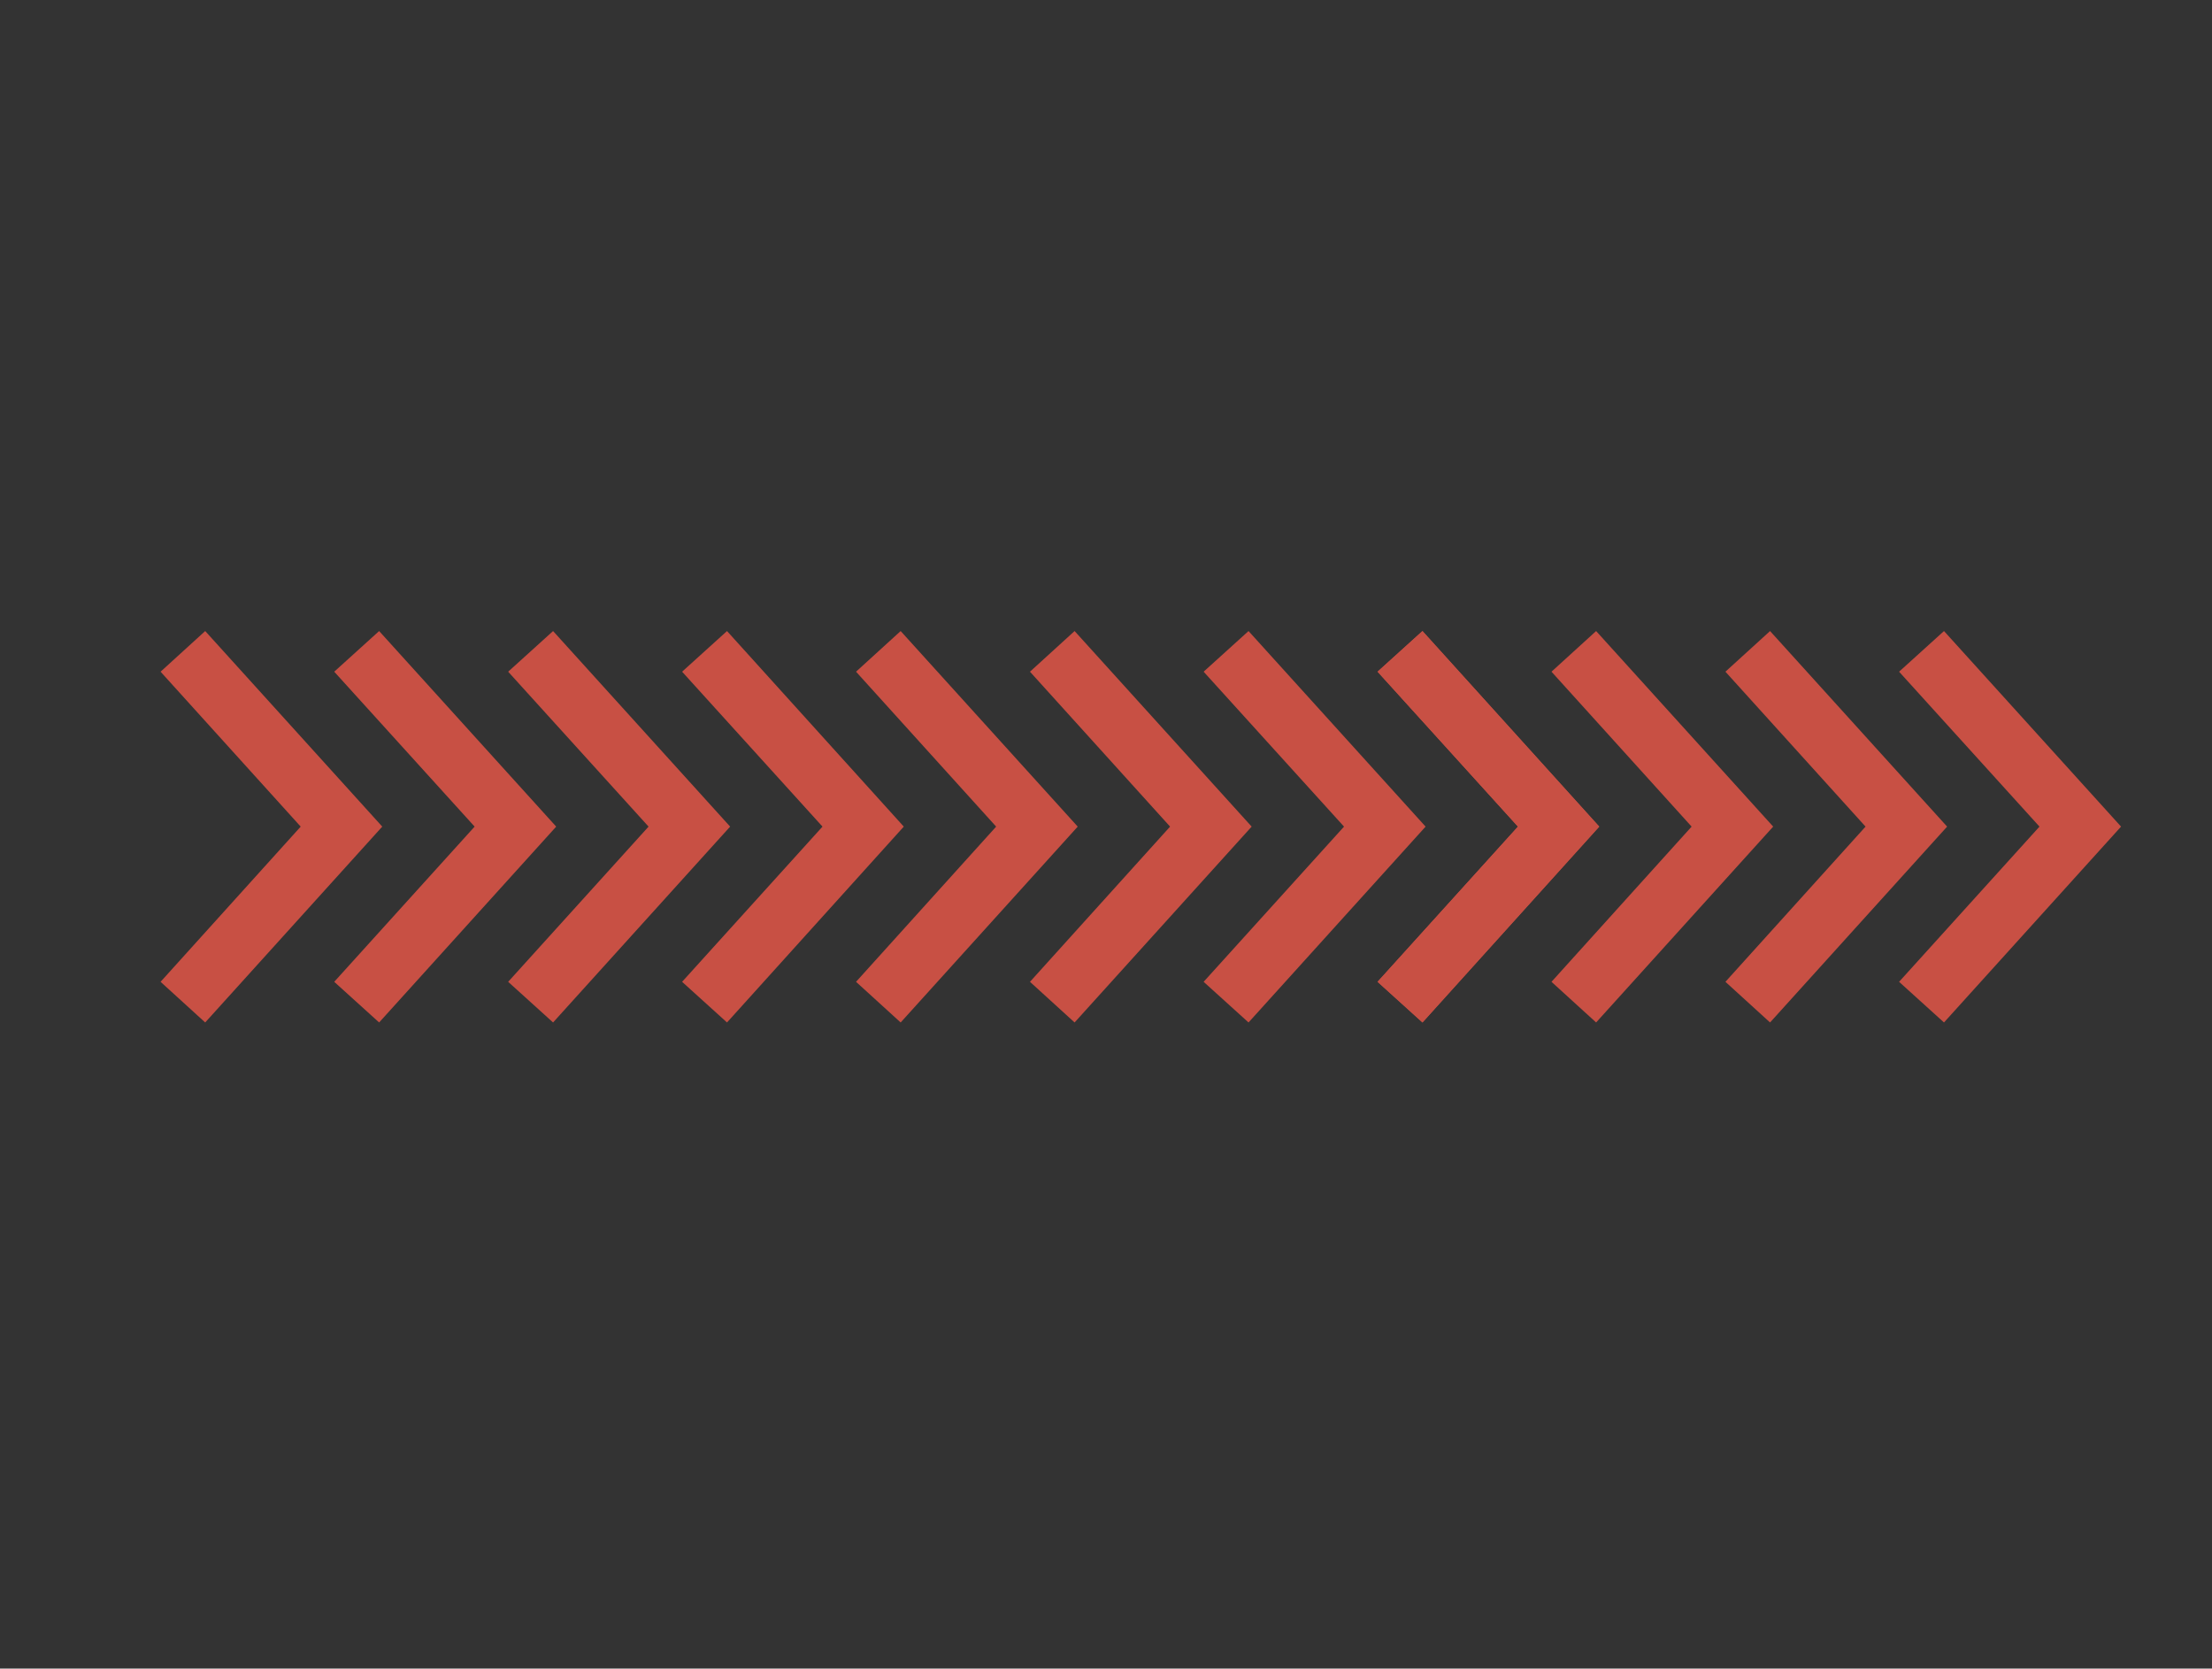 <?xml version="1.0" encoding="utf-8"?>
<!-- Generator: Adobe Illustrator 22.0.1, SVG Export Plug-In . SVG Version: 6.00 Build 0)  -->
<svg version="1.0" id="Camada_1" xmlns="http://www.w3.org/2000/svg" xmlns:xlink="http://www.w3.org/1999/xlink" x="0px" y="0px"
	 viewBox="0 0 778.3 587" style="enable-background:new 0 0 778.3 587;" xml:space="preserve">
<rect x="0" y="0" width="778.3" height="587" fill="#333333" stroke="none"/>
<style type="text/css">
	.st0{fill:#2C4E7E;}
	.st1{clip-path:url(#SVGID_2_);}
	.st2{fill:#EFCB4B;}
	.st3{fill:#C85044;}
	.st4{fill:#D8D8D8;}
	.st5{fill:#FFFFFD;}
	.st6{opacity:0.5;}
	.st7{clip-path:url(#SVGID_4_);}
	.st8{fill:none;stroke:#FFFFFF;stroke-width:4;stroke-miterlimit:10;}
	.st9{fill:#D6DFE6;}
</style>
<g>
	
		<ellipse transform="matrix(0.707 -0.707 0.707 0.707 -428.4 665.463)" class="st0" cx="589.1" cy="849.9" rx="192.9" ry="192.9"/>
	<g>
		<defs>
			<circle id="SVGID_1_" cx="350.6" cy="849.5" r="192.6"/>
		</defs>
		<clipPath id="SVGID_2_">
			<use xlink:href="#SVGID_1_"  style="overflow:visible;"/>
		</clipPath>
		<g class="st1">
			<g>
				<g>
					
						<rect x="-326.4" y="618.1" transform="matrix(0.761 -0.649 0.649 0.761 -328.163 356.216)" class="st2" width="1290.6" height="9.8"/>
				</g>
				<g>
					
						<rect x="-306.3" y="640.3" transform="matrix(0.761 -0.649 0.649 0.761 -337.748 374.592)" class="st2" width="1290.6" height="9.8"/>
				</g>
				<g>
					
						<rect x="-286.2" y="662.5" transform="matrix(0.761 -0.649 0.649 0.761 -347.331 392.97)" class="st2" width="1290.6" height="9.8"/>
				</g>
				<g>
					
						<rect x="-266" y="684.7" transform="matrix(0.761 -0.649 0.649 0.761 -356.915 411.344)" class="st2" width="1290.6" height="9.8"/>
				</g>
				<g>
					
						<rect x="-245.9" y="706.9" transform="matrix(0.761 -0.649 0.649 0.761 -366.499 429.72)" class="st2" width="1290.6" height="9.8"/>
				</g>
				<g>
					
						<rect x="-225.8" y="729" transform="matrix(0.761 -0.649 0.649 0.761 -376.081 448.096)" class="st2" width="1290.6" height="9.8"/>
				</g>
				<g>
					
						<rect x="-205.7" y="751.2" transform="matrix(0.761 -0.649 0.649 0.761 -385.665 466.471)" class="st2" width="1290.6" height="9.8"/>
				</g>
				<g>
					
						<rect x="-185.5" y="773.4" transform="matrix(0.761 -0.649 0.649 0.761 -395.247 484.845)" class="st2" width="1290.6" height="9.8"/>
				</g>
				<g>
					
						<rect x="-165.4" y="795.6" transform="matrix(0.761 -0.649 0.649 0.761 -404.832 503.223)" class="st2" width="1290.6" height="9.8"/>
				</g>
				<g>
					
						<rect x="-145.3" y="817.8" transform="matrix(0.761 -0.649 0.649 0.761 -414.417 521.597)" class="st2" width="1290.6" height="9.8"/>
				</g>
				<g>
					
						<rect x="-125.2" y="839.9" transform="matrix(0.761 -0.649 0.649 0.761 -424 539.975)" class="st2" width="1290.6" height="9.8"/>
				</g>
				<g>
					
						<rect x="-105.1" y="862.1" transform="matrix(0.761 -0.649 0.649 0.761 -433.583 558.349)" class="st2" width="1290.6" height="9.8"/>
				</g>
				<g>
					
						<rect x="-84.9" y="884.3" transform="matrix(0.761 -0.649 0.649 0.761 -443.167 576.727)" class="st2" width="1290.6" height="9.8"/>
				</g>
				<g>
					
						<rect x="-64.8" y="906.5" transform="matrix(0.761 -0.649 0.649 0.761 -452.749 595.101)" class="st2" width="1290.6" height="9.8"/>
				</g>
			</g>
		</g>
	</g>
</g>
<g>
	<g>
		<path class="st3" d="M-455.8,747.9c-4.4,0-7.9-3.5-8-7.9c0-4.4,3.5-8,7.9-8.1c2.6,0,5.1-0.1,7.6-0.2c4.1-0.4,8.1,3.2,8.4,7.6
			c0.2,4.4-3.2,8.1-7.6,8.4C-450.2,747.8-453,747.9-455.8,747.9C-455.8,747.9-455.8,747.9-455.8,747.9z M-487.5,745.8
			c-0.4,0-0.7,0-1.1-0.1c-2.7-0.4-5.4-0.8-8.1-1.3c-4.3-0.8-7.2-4.9-6.5-9.3c0.8-4.3,4.9-7.2,9.3-6.5c2.5,0.5,5,0.9,7.6,1.2
			c4.4,0.6,7.4,4.7,6.8,9C-480.2,743-483.6,745.8-487.5,745.8z M-416.4,743.8c-3.7,0-7-2.6-7.8-6.4c-0.9-4.3,1.9-8.5,6.2-9.4
			c2.5-0.5,5-1.1,7.5-1.7c4.3-1.1,8.6,1.6,9.6,5.9c1,4.3-1.6,8.6-5.9,9.6c-2.7,0.6-5.3,1.2-8,1.8
			C-415.3,743.7-415.8,743.8-416.4,743.8z M-526.1,736.6c-0.9,0-1.7-0.1-2.6-0.4c-2.6-0.9-5.2-1.8-7.8-2.9
			c-4.1-1.6-6.1-6.2-4.5-10.3c1.6-4.1,6.2-6.1,10.3-4.5c2.4,0.9,4.8,1.8,7.2,2.6c4.2,1.4,6.4,6,5,10.1
			C-519.7,734.5-522.8,736.6-526.1,736.6z M-378.4,732.2c-3.1,0-6.1-1.8-7.4-4.9c-1.7-4.1,0.2-8.8,4.3-10.4c2.4-1,4.7-2,7-3
			c4-1.8,8.7-0.1,10.6,3.9c1.8,4,0.1,8.8-3.9,10.6c-2.5,1.1-5,2.2-7.5,3.3C-376.3,732-377.4,732.2-378.4,732.2z M-562.2,720.1
			c-1.3,0-2.7-0.3-4-1.1c-2.4-1.4-4.7-2.8-7.1-4.3c-3.7-2.3-4.9-7.3-2.5-11c2.3-3.7,7.3-4.9,11-2.5c2.2,1.3,4.4,2.7,6.6,4
			c3.8,2.2,5.1,7.1,2.9,10.9C-556.8,718.6-559.4,720.1-562.2,720.1z M-343.4,713.7c-2.6,0-5.1-1.3-6.7-3.6
			c-2.4-3.7-1.4-8.6,2.3-11.1c2.1-1.4,4.2-2.8,6.3-4.3c3.6-2.6,8.6-1.7,11.1,1.9c2.6,3.6,1.7,8.6-1.9,11.1c-2.2,1.6-4.5,3.2-6.8,4.7
			C-340.3,713.2-341.9,713.7-343.4,713.7z M-594.6,697.1c-1.9,0-3.7-0.6-5.2-1.9c-2.1-1.8-4.1-3.6-6.2-5.5c-3.2-3-3.4-8.1-0.4-11.3
			c3-3.2,8.1-3.4,11.3-0.4c1.9,1.7,3.8,3.4,5.7,5.1c3.3,2.9,3.7,7.9,0.8,11.3C-590.1,696.1-592.3,697.1-594.6,697.1z M-312.5,688.8
			c-2.1,0-4.2-0.8-5.7-2.4c-3.1-3.2-3-8.2,0.2-11.3c1.8-1.8,3.6-3.6,5.4-5.4c3-3.2,8.1-3.3,11.3-0.3c3.2,3,3.3,8.1,0.3,11.3
			c-1.9,2-3.8,3.9-5.8,5.9C-308.4,688.1-310.5,688.8-312.5,688.8z M-621.9,668.4c-2.4,0-4.7-1-6.3-3c-1.7-2.2-3.4-4.3-5-6.6
			c-2.6-3.6-1.8-8.6,1.7-11.2c3.6-2.6,8.6-1.8,11.2,1.7c1.5,2.1,3,4.1,4.6,6.1c2.7,3.5,2.1,8.5-1.3,11.2
			C-618.5,667.8-620.2,668.4-621.9,668.4z M-286.8,658.6c-1.6,0-3.2-0.5-4.6-1.4c-3.6-2.5-4.5-7.5-2-11.1c1.5-2.1,2.9-4.2,4.3-6.3
			c2.4-3.7,7.3-4.8,11-2.4c3.7,2.4,4.8,7.3,2.4,11c-1.5,2.3-3,4.6-4.6,6.9C-281.8,657.4-284.2,658.6-286.8,658.6z M-643.5,635.1
			c-2.9,0-5.7-1.6-7.1-4.3c-1.3-2.4-2.5-4.9-3.6-7.4c-1.9-4-0.2-8.8,3.8-10.6c4-1.9,8.8-0.1,10.6,3.8c1.1,2.3,2.2,4.6,3.4,6.8
			c2,3.9,0.5,8.7-3.4,10.8C-641,634.8-642.2,635.1-643.5,635.1z M-267.2,624c-1.1,0-2.2-0.2-3.2-0.7c-4-1.8-5.8-6.5-4-10.5
			c1-2.3,2-4.7,3-7.1c1.6-4.1,6.3-6.1,10.4-4.4c4.1,1.6,6.1,6.3,4.4,10.4c-1,2.6-2.1,5.1-3.2,7.6C-261.2,622.3-264.2,624-267.2,624z
			 M-658.3,598.3c-3.5,0-6.6-2.2-7.7-5.7c-0.8-2.6-1.5-5.3-2.2-8c-1.1-4.3,1.5-8.6,5.8-9.7c4.3-1.1,8.6,1.5,9.7,5.8
			c0.6,2.5,1.3,4.9,2,7.4c1.2,4.2-1.2,8.7-5.4,9.9C-656.8,598.2-657.5,598.3-658.3,598.3z M-254.6,586.4c-0.6,0-1.2-0.1-1.8-0.2
			c-4.3-1-7-5.3-6-9.6c0.6-2.5,1.1-5,1.6-7.5c0.8-4.3,5-7.1,9.3-6.3c4.3,0.8,7.2,5,6.3,9.3c-0.5,2.7-1.1,5.4-1.7,8.1
			C-247.7,583.9-251,586.4-254.6,586.4z M-665.8,559.4c-4.1,0-7.6-3.1-7.9-7.2c-0.3-2.7-0.5-5.5-0.6-8.2c-0.3-4.4,3.1-8.2,7.5-8.4
			c4.4-0.2,8.2,3.1,8.4,7.5c0.2,2.6,0.4,5.1,0.6,7.6c0.4,4.4-2.8,8.3-7.2,8.7C-665.3,559.4-665.6,559.4-665.8,559.4z M-249.4,547.1
			c-0.1,0-0.2,0-0.3,0c-4.4-0.2-7.8-3.9-7.7-8.3c0.1-2.5,0.1-5.1,0.1-7.6l0-0.8c0-4.4,3.6-8,8-8c4.4,0,8,3.6,8,8l0,0.6
			c0,3,0,5.7-0.2,8.5C-241.6,543.7-245.1,547.1-249.4,547.1z M-665.9,519.7c-0.2,0-0.5,0-0.7,0c-4.4-0.4-7.6-4.3-7.2-8.7
			c0.2-2.8,0.6-5.5,0.9-8.2c0.6-4.4,4.6-7.4,9-6.9c4.4,0.6,7.5,4.6,6.9,9c-0.3,2.5-0.6,5-0.8,7.6
			C-658.3,516.6-661.8,519.7-665.9,519.7z M-251.7,506.6c-3.9,0-7.3-2.8-7.9-6.7c-0.4-2.5-0.8-5-1.3-7.5c-0.9-4.3,2-8.5,6.3-9.4
			c4.4-0.9,8.5,2,9.4,6.3c0.5,2.7,1,5.4,1.4,8.1c0.7,4.4-2.3,8.4-6.7,9.1C-250.9,506.6-251.3,506.6-251.7,506.6z M-658.5,480.7
			c-0.7,0-1.5-0.1-2.2-0.3c-4.2-1.2-6.7-5.7-5.4-9.9c0.8-2.6,1.6-5.3,2.4-7.9c1.4-4.2,5.9-6.4,10.1-5.1c4.2,1.4,6.5,5.9,5.1,10.1
			c-0.8,2.4-1.6,4.8-2.3,7.3C-651.9,478.5-655.1,480.7-658.5,480.7z M-261.6,468.2c-3.3,0-6.3-2-7.5-5.2c-0.9-2.4-1.8-4.8-2.7-7.2
			c-1.7-4.1,0.3-8.7,4.4-10.4c4.1-1.7,8.7,0.3,10.4,4.4c1,2.5,2,5.1,2.9,7.7c1.5,4.1-0.6,8.7-4.8,10.2
			C-259.7,468-260.7,468.2-261.6,468.2z M-643.8,443.8c-1.2,0-2.5-0.3-3.6-0.9c-3.9-2-5.5-6.8-3.4-10.8c1.3-2.4,2.6-4.9,3.9-7.3
			c2.2-3.8,7-5.2,10.9-3c3.8,2.2,5.2,7,3,10.9c-1.3,2.2-2.5,4.5-3.6,6.7C-638.2,442.3-641,443.8-643.8,443.8z M-278.5,432.4
			c-2.7,0-5.4-1.4-6.9-3.9c-1.3-2.2-2.6-4.4-4-6.5c-2.4-3.7-1.3-8.6,2.4-11c3.7-2.4,8.6-1.3,11,2.4c1.5,2.3,2.9,4.6,4.4,7
			c2.3,3.8,1,8.7-2.8,11C-275.7,432-277.1,432.4-278.5,432.4z M-622.4,410.4c-1.7,0-3.5-0.6-4.9-1.7c-3.5-2.7-4.1-7.7-1.4-11.2
			c1.7-2.2,3.4-4.3,5.2-6.4c2.8-3.4,7.9-3.8,11.3-1c3.4,2.8,3.8,7.9,1,11.3c-1.6,1.9-3.3,3.9-4.8,6
			C-617.7,409.4-620.1,410.4-622.4,410.4z M-302,400.4c-2.2,0-4.4-0.9-6-2.7c-1.7-1.9-3.4-3.8-5.2-5.6c-3-3.2-2.9-8.2,0.2-11.3
			c3.2-3,8.2-2.9,11.3,0.2c1.9,2,3.8,4,5.6,6.1c2.9,3.3,2.6,8.4-0.7,11.3C-298.2,399.7-300.1,400.4-302,400.4z M-595.1,381.6
			c-2.2,0-4.4-0.9-6-2.7c-2.9-3.3-2.6-8.4,0.8-11.3c2.1-1.8,4.2-3.6,6.3-5.3c3.4-2.8,8.5-2.2,11.2,1.2c2.8,3.4,2.2,8.5-1.2,11.2
			c-2,1.6-3.9,3.2-5.9,4.9C-591.4,381-593.2,381.6-595.1,381.6z M-331.1,373.4c-1.7,0-3.4-0.5-4.9-1.6c-2-1.6-4.1-3.1-6.2-4.6
			c-3.6-2.6-4.4-7.5-1.9-11.1c2.6-3.6,7.5-4.5,11.1-1.9c2.2,1.6,4.5,3.2,6.6,4.9c3.5,2.7,4.2,7.7,1.5,11.2
			C-326.3,372.3-328.6,373.4-331.1,373.4z M-562.9,358.5c-2.8,0-5.4-1.4-6.9-4c-2.2-3.8-0.9-8.7,2.9-10.9c2.4-1.4,4.8-2.7,7.2-4
			c3.9-2.1,8.7-0.6,10.8,3.3c2.1,3.9,0.6,8.7-3.3,10.8c-2.3,1.2-4.5,2.4-6.7,3.7C-560.1,358.2-561.5,358.5-562.9,358.5z
			 M-364.7,352.3c-1.2,0-2.4-0.3-3.5-0.8c-2.3-1.1-4.6-2.3-7-3.3c-4-1.8-5.8-6.6-4-10.6c1.8-4,6.5-5.8,10.6-4c2.5,1.1,5,2.3,7.4,3.5
			c4,2,5.6,6.8,3.6,10.7C-358.9,350.7-361.7,352.3-364.7,352.3z M-526.9,341.9c-3.3,0-6.4-2.1-7.5-5.4c-1.5-4.2,0.7-8.7,4.9-10.2
			c2.6-0.9,5.2-1.8,7.8-2.6c4.2-1.3,8.7,1.1,10,5.3c1.3,4.2-1.1,8.7-5.3,10c-2.4,0.8-4.9,1.5-7.3,2.4
			C-525.1,341.8-526,341.9-526.9,341.9z M-401.7,338c-0.7,0-1.4-0.1-2.2-0.3c-2.4-0.7-4.9-1.3-7.4-1.9c-4.3-1-6.9-5.3-5.9-9.6
			c1-4.3,5.4-6.9,9.6-5.9c2.7,0.6,5.3,1.3,8,2.1c4.3,1.2,6.7,5.6,5.5,9.8C-395,335.7-398.2,338-401.7,338z M-488.3,332.5
			c-3.9,0-7.3-2.9-7.9-6.8c-0.6-4.4,2.4-8.4,6.8-9c2.7-0.4,5.4-0.7,8.2-1c4.6-0.4,8.3,2.7,8.8,7.1c0.5,4.4-2.7,8.3-7.1,8.8
			c-2.6,0.3-5.1,0.6-7.6,1C-487.6,332.5-487.9,332.5-488.3,332.5z M-440.8,331c-0.2,0-0.4,0-0.7,0c-2.5-0.2-5.1-0.4-7.6-0.5
			c-4.4-0.2-7.8-3.9-7.6-8.3c0.2-4.4,4.1-7.7,8.3-7.6c2.8,0.1,5.5,0.3,8.2,0.5c4.4,0.4,7.7,4.2,7.3,8.6
			C-433.2,327.9-436.6,331-440.8,331z"/>
	</g>
	<g>
		<path class="st3" d="M-446,703c-4.2,0-7.7-3.2-8-7.4c-0.3-4.4,3-8.2,7.4-8.5c2.5-0.2,5-0.4,7.5-0.7c4.4-0.6,8.4,2.6,8.9,7
			c0.5,4.4-2.6,8.4-7,8.9c-2.7,0.3-5.5,0.6-8.3,0.8C-445.6,703-445.8,703-446,703z M-477.6,702.3c-0.3,0-0.6,0-0.9-0.1
			c-2.8-0.3-5.5-0.7-8.3-1.2c-4.4-0.7-7.3-4.9-6.5-9.2c0.7-4.3,4.9-7.3,9.2-6.5c2.5,0.4,5,0.8,7.5,1.1c4.4,0.5,7.5,4.5,7,8.9
			C-470.2,699.3-473.6,702.3-477.6,702.3z M-407.1,695.4c-3.4,0-6.5-2.1-7.6-5.5c-1.4-4.2,0.9-8.7,5.1-10.1c2.4-0.8,4.8-1.6,7.1-2.5
			c4.1-1.6,8.7,0.5,10.3,4.6c1.6,4.1-0.5,8.7-4.6,10.3c-2.6,1-5.2,1.9-7.8,2.8C-405.4,695.3-406.3,695.4-407.1,695.4z M-516.1,692.9
			c-0.9,0-1.9-0.2-2.8-0.5c-2.6-1-5.2-2-7.8-3.2c-4-1.8-5.9-6.5-4.1-10.5c1.8-4,6.5-5.9,10.5-4.1c2.3,1,4.6,2,7,2.8
			c4.1,1.6,6.2,6.2,4.7,10.3C-509.8,690.9-512.9,692.9-516.1,692.9z M-371.2,678.6c-2.7,0-5.3-1.3-6.8-3.8c-2.3-3.8-1.2-8.7,2.6-11
			c2.1-1.3,4.2-2.7,6.3-4.1c3.6-2.5,8.6-1.6,11.1,2c2.5,3.6,1.6,8.6-2,11.1c-2.3,1.6-4.6,3.1-7,4.6
			C-368.3,678.3-369.8,678.6-371.2,678.6z M-551.2,674.5c-1.6,0-3.1-0.5-4.5-1.4c-2.3-1.6-4.6-3.2-6.8-4.9
			c-3.5-2.7-4.1-7.7-1.5-11.2c2.7-3.5,7.7-4.2,11.2-1.5c2,1.5,4,3,6.1,4.4c3.6,2.5,4.5,7.5,2,11.1
			C-546.2,673.3-548.7,674.5-551.2,674.5z M-340.4,653.8c-2,0-4-0.8-5.6-2.3c-3.2-3.1-3.2-8.1-0.1-11.3c1.8-1.8,3.5-3.7,5.1-5.5
			c2.9-3.3,8-3.6,11.3-0.7c3.3,2.9,3.6,8,0.7,11.3c-1.8,2.1-3.7,4.1-5.7,6.1C-336.2,653-338.3,653.8-340.4,653.8z M-580.8,648.2
			c-2.2,0-4.4-0.9-6-2.7c-1.8-2.1-3.6-4.2-5.4-6.3c-2.8-3.4-2.3-8.5,1.2-11.2c3.4-2.8,8.5-2.2,11.2,1.2c1.6,2,3.2,3.9,4.9,5.8
			c2.9,3.3,2.6,8.3-0.7,11.3C-577.1,647.6-579,648.2-580.8,648.2z M-316.3,622.4c-1.4,0-2.8-0.4-4.1-1.1c-3.8-2.2-5-7.1-2.8-10.9
			c1.3-2.2,2.5-4.4,3.7-6.6c2-3.9,6.9-5.4,10.8-3.4c3.9,2.1,5.4,6.9,3.4,10.8c-1.3,2.5-2.7,4.9-4.1,7.3
			C-311,621-313.6,622.4-316.3,622.4z M-603.4,615.7c-2.9,0-5.6-1.5-7.1-4.3c-1.3-2.4-2.5-4.9-3.7-7.4c-1.9-4-0.1-8.8,3.9-10.6
			c4-1.8,8.8-0.1,10.6,3.9c1.1,2.3,2.2,4.5,3.4,6.8c2.1,3.9,0.6,8.7-3.3,10.8C-600.9,615.4-602.1,615.7-603.4,615.7z M-300.5,586.1
			c-0.7,0-1.5-0.1-2.3-0.3c-4.2-1.2-6.6-5.7-5.4-9.9c0.7-2.4,1.4-4.9,2-7.3c1.1-4.3,5.4-6.9,9.7-5.8c4.3,1,6.9,5.4,5.8,9.7
			c-0.7,2.7-1.4,5.4-2.2,8C-293.9,583.8-297.1,586.1-300.5,586.1z M-617.5,578.7c-3.6,0-6.8-2.4-7.7-6.1c-0.7-2.7-1.3-5.4-1.8-8.1
			c-0.8-4.3,2-8.5,6.3-9.4c4.3-0.9,8.5,2,9.4,6.3c0.5,2.5,1,4.9,1.6,7.4c1.1,4.3-1.6,8.6-5.8,9.7
			C-616.2,578.7-616.9,578.7-617.5,578.7z M-293.9,547c-0.1,0-0.3,0-0.4,0c-4.4-0.2-7.8-4-7.6-8.4c0.1-2.5,0.2-5,0.2-7.6
			c0-4.4,3.6-8.3,8-8.3c4.4,0,8,3.2,8,7.7v0.7c0,2.8-0.1,5.6-0.2,8.3C-286.1,543.7-289.6,547-293.9,547z M-622.3,539.3
			c-4.4,0-8-3.4-8-7.8v-0.3c0-2.7,0.1-5.3,0.2-8c0.2-4.4,3.7-7.9,8.4-7.6c4.4,0.2,7.8,3.9,7.6,8.3c-0.1,2.4-0.2,4.8-0.2,7.2
			C-614.3,535.5-617.9,539.3-622.3,539.3z M-296.9,506.9c-3.7,0-7.1-2.6-7.8-6.4c-0.5-2.5-1-4.9-1.7-7.4c-1.1-4.3,1.5-8.6,5.8-9.7
			c4.3-1.1,8.6,1.5,9.7,5.8c0.7,2.7,1.3,5.4,1.8,8.1c0.9,4.3-1.9,8.5-6.3,9.4C-295.8,506.9-296.3,506.9-296.9,506.9z M-617.7,500.1
			c-0.6,0-1.3-0.1-1.9-0.2c-4.3-1-6.9-5.4-5.9-9.6c0.7-2.7,1.4-5.4,2.2-8.1c1.3-4.2,5.7-6.7,9.9-5.4c4.2,1.3,6.6,5.7,5.4,9.9
			c-0.7,2.4-1.4,4.8-2,7.3C-610.8,497.7-614,500.1-617.7,500.1z M-309.2,469.3c-3,0-5.9-1.7-7.2-4.6c-1.1-2.3-2.2-4.5-3.4-6.8
			c-2.1-3.9-0.6-8.7,3.3-10.8c3.9-2.1,8.7-0.6,10.8,3.3c1.3,2.4,2.5,4.9,3.7,7.4c1.9,4,0.2,8.7-3.8,10.6
			C-306.9,469.1-308.1,469.3-309.2,469.3z M-603.7,463.1c-1.2,0-2.5-0.3-3.7-0.9c-3.9-2.1-5.4-6.9-3.4-10.8c1.3-2.5,2.6-4.9,4-7.3
			c2.2-3.8,7.1-5.1,10.9-2.9c3.8,2.2,5.1,7.1,2.9,10.9c-1.3,2.2-2.5,4.4-3.7,6.6C-598.1,461.5-600.8,463.1-603.7,463.1z
			 M-330.2,435.8c-2.3,0-4.6-1-6.2-3c-1.6-2-3.2-3.9-4.9-5.7c-2.9-3.3-2.7-8.3,0.6-11.3c3.3-2.9,8.3-2.7,11.3,0.6
			c1.8,2.1,3.7,4.2,5.4,6.3c2.8,3.4,2.2,8.5-1.2,11.2C-326.7,435.2-328.5,435.8-330.2,435.8z M-581.3,430.5c-1.9,0-3.8-0.7-5.3-2
			c-3.3-2.9-3.6-8-0.7-11.3c1.8-2.1,3.7-4.1,5.6-6.1c3.1-3.2,8.1-3.3,11.3-0.2c3.2,3.1,3.3,8.1,0.2,11.3c-1.8,1.8-3.5,3.7-5.2,5.6
			C-576.9,429.5-579.1,430.5-581.3,430.5z M-358.7,408.2c-1.7,0-3.4-0.5-4.8-1.6c-2-1.5-4-3-6.1-4.4c-3.6-2.5-4.6-7.5-2.1-11.1
			c2.5-3.6,7.5-4.6,11.1-2.1c2.3,1.6,4.5,3.2,6.8,4.9c3.5,2.7,4.2,7.7,1.5,11.2C-353.9,407.1-356.3,408.2-358.7,408.2z
			 M-551.7,404.1c-2.5,0-5-1.2-6.6-3.4c-2.5-3.6-1.6-8.6,2-11.1c2.3-1.6,4.6-3.1,6.9-4.6c3.8-2.3,8.7-1.2,11,2.5
			c2.3,3.7,1.2,8.7-2.5,11c-2.1,1.3-4.2,2.7-6.3,4.2C-548.5,403.7-550.1,404.1-551.7,404.1z M-392.9,388.2c-1.1,0-2.1-0.2-3.2-0.7
			c-2.3-1-4.6-1.9-7-2.8c-4.1-1.6-6.2-6.2-4.7-10.3c1.5-4.1,6.1-6.2,10.3-4.7c2.6,1,5.2,2,7.7,3.1c4,1.8,5.9,6.5,4.2,10.5
			C-386.8,386.4-389.8,388.2-392.9,388.2z M-516.7,385.6c-3.2,0-6.2-2-7.5-5.1c-1.6-4.1,0.5-8.7,4.6-10.3c2.6-1,5.2-1.9,7.8-2.8
			c4.2-1.4,8.7,0.9,10.1,5.1c1.4,4.2-0.9,8.7-5.1,10.1c-2.4,0.8-4.8,1.6-7.1,2.5C-514.8,385.4-515.8,385.6-516.7,385.6z M-430.8,377
			c-0.4,0-0.9,0-1.3-0.1c-2.5-0.4-5-0.8-7.5-1.1c-4.4-0.5-7.5-4.5-7-8.9c0.5-4.4,4.5-7.5,8.9-7c2.8,0.3,5.5,0.7,8.2,1.2
			c4.4,0.7,7.3,4.8,6.6,9.2C-423.6,374.3-427,377-430.8,377z M-478.3,376c-4,0-7.4-3-7.9-7c-0.5-4.4,2.6-8.4,7-8.9
			c2.7-0.3,5.5-0.6,8.3-0.8c4.4-0.3,8.2,3,8.6,7.4c0.3,4.4-3,8.2-7.4,8.6c-2.5,0.2-5,0.4-7.5,0.7C-477.7,376-478,376-478.3,376z"/>
	</g>
</g>
<g>
	<g>
		<path class="st4" d="M-429.3,208.8c-4.4,0-7.9-3.5-8-7.9c0-4.4,3.5-8,7.9-8.1c2.6,0,5.1-0.1,7.6-0.2c4.1-0.4,8.1,3.2,8.4,7.6
			c0.2,4.4-3.2,8.1-7.6,8.4C-423.7,208.7-426.4,208.8-429.3,208.8C-429.2,208.8-429.2,208.8-429.3,208.8z M-460.9,206.7
			c-0.4,0-0.7,0-1.1-0.1c-2.7-0.4-5.4-0.8-8.1-1.3c-4.3-0.8-7.2-4.9-6.5-9.3c0.8-4.3,4.9-7.2,9.3-6.5c2.5,0.5,5,0.9,7.6,1.2
			c4.4,0.6,7.4,4.7,6.8,9C-453.6,203.8-457,206.7-460.9,206.7z M-389.8,204.6c-3.7,0-7-2.6-7.8-6.4c-0.9-4.3,1.9-8.5,6.2-9.4
			c2.5-0.5,5-1.1,7.5-1.7c4.3-1.1,8.6,1.6,9.6,5.9c1,4.3-1.6,8.6-5.9,9.6c-2.7,0.6-5.3,1.2-8,1.8
			C-388.7,204.6-389.3,204.6-389.8,204.6z M-499.5,197.4c-0.9,0-1.7-0.1-2.6-0.4c-2.6-0.9-5.2-1.8-7.8-2.9
			c-4.1-1.6-6.1-6.2-4.5-10.3c1.6-4.1,6.2-6.1,10.3-4.5c2.4,0.9,4.8,1.8,7.2,2.6c4.2,1.4,6.4,6,5,10.1
			C-493.1,195.4-496.2,197.4-499.5,197.4z M-351.8,193.1c-3.1,0-6.1-1.8-7.4-4.9c-1.7-4.1,0.2-8.8,4.3-10.4c2.4-1,4.7-2,7-3
			c4-1.8,8.7-0.1,10.6,3.9c1.8,4,0.1,8.8-3.9,10.6c-2.5,1.1-5,2.2-7.5,3.3C-349.8,192.9-350.8,193.1-351.8,193.1z M-535.7,181
			c-1.3,0-2.7-0.3-4-1.1c-2.4-1.4-4.7-2.8-7.1-4.3c-3.7-2.3-4.9-7.3-2.5-11c2.3-3.7,7.3-4.9,11-2.5c2.2,1.3,4.4,2.7,6.6,4
			c3.8,2.2,5.1,7.1,2.9,10.9C-530.2,179.5-532.9,181-535.7,181z M-316.8,174.5c-2.6,0-5.1-1.3-6.7-3.6c-2.4-3.7-1.4-8.6,2.3-11.1
			c2.1-1.4,4.2-2.8,6.3-4.3c3.6-2.6,8.6-1.7,11.1,1.9c2.6,3.6,1.7,8.6-1.9,11.1c-2.2,1.6-4.5,3.2-6.8,4.7
			C-313.8,174.1-315.3,174.5-316.8,174.5z M-568,158c-1.9,0-3.7-0.6-5.2-1.9c-2.1-1.8-4.1-3.6-6.2-5.5c-3.2-3-3.4-8.1-0.4-11.3
			c3-3.2,8.1-3.4,11.3-0.4c1.9,1.7,3.8,3.4,5.7,5.1c3.3,2.9,3.7,7.9,0.8,11.3C-563.5,157-565.8,158-568,158z M-285.9,149.7
			c-2.1,0-4.2-0.8-5.7-2.4c-3.1-3.2-3-8.2,0.2-11.3c1.8-1.8,3.6-3.6,5.4-5.4c3-3.2,8.1-3.3,11.3-0.3c3.2,3,3.3,8.1,0.3,11.3
			c-1.9,2-3.8,3.9-5.8,5.9C-281.9,148.9-283.9,149.7-285.9,149.7z M-595.4,129.3c-2.4,0-4.7-1-6.3-3c-1.7-2.2-3.4-4.3-5-6.6
			c-2.6-3.6-1.8-8.6,1.7-11.2c3.6-2.6,8.6-1.8,11.2,1.7c1.5,2.1,3,4.1,4.6,6.1c2.7,3.5,2.1,8.5-1.3,11.2
			C-591.9,128.7-593.7,129.3-595.4,129.3z M-260.2,119.5c-1.6,0-3.2-0.5-4.6-1.4c-3.6-2.5-4.5-7.5-2-11.1c1.5-2.1,2.9-4.2,4.3-6.3
			c2.4-3.7,7.3-4.8,11-2.4c3.7,2.4,4.8,7.3,2.4,11c-1.5,2.3-3,4.6-4.6,6.9C-255.2,118.3-257.7,119.5-260.2,119.5z M-616.9,96
			c-2.9,0-5.7-1.6-7.1-4.3c-1.3-2.4-2.5-4.9-3.6-7.4c-1.9-4-0.2-8.8,3.8-10.6c4-1.9,8.8-0.1,10.6,3.8c1.1,2.3,2.2,4.6,3.4,6.8
			c2,3.9,0.5,8.7-3.4,10.8C-614.4,95.7-615.7,96-616.9,96z M-240.7,84.9c-1.1,0-2.2-0.2-3.2-0.7c-4-1.8-5.8-6.5-4-10.5
			c1-2.3,2-4.7,3-7.1c1.6-4.1,6.3-6.1,10.4-4.4c4.1,1.6,6.1,6.3,4.4,10.4c-1,2.6-2.1,5.1-3.2,7.6C-234.7,83.2-237.6,84.9-240.7,84.9
			z M-631.7,59.2c-3.5,0-6.6-2.2-7.7-5.7c-0.8-2.6-1.5-5.3-2.2-8c-1.1-4.3,1.5-8.6,5.8-9.7c4.3-1.1,8.6,1.5,9.7,5.8
			c0.6,2.5,1.3,4.9,2,7.4c1.2,4.2-1.2,8.7-5.4,9.9C-630.2,59.1-631,59.2-631.7,59.2z M-228,47.3c-0.6,0-1.2-0.1-1.8-0.2
			c-4.3-1-7-5.3-6-9.6c0.6-2.5,1.1-5,1.6-7.5c0.8-4.3,5-7.1,9.3-6.3c4.3,0.8,7.2,5,6.3,9.3c-0.5,2.7-1.1,5.4-1.7,8.1
			C-221.1,44.8-224.4,47.3-228,47.3z M-639.3,20.2c-4.1,0-7.6-3.1-7.9-7.2c-0.3-2.7-0.5-5.5-0.6-8.2c-0.3-4.4,3.1-8.2,7.5-8.4
			c4.4-0.2,8.2,3.1,8.4,7.5c0.2,2.6,0.4,5.1,0.6,7.6c0.4,4.4-2.8,8.3-7.2,8.7C-638.8,20.2-639,20.2-639.3,20.2z M-222.8,8
			c-0.1,0-0.2,0-0.3,0c-4.4-0.2-7.8-3.9-7.7-8.3c0.1-2.5,0.1-5.1,0.1-7.6l0-0.8c0-4.4,3.6-8,8-8c4.4,0,8,3.6,8,8l0,0.6
			c0,3,0,5.7-0.2,8.5C-215,4.6-218.5,8-222.8,8z M-639.3-19.4c-0.2,0-0.5,0-0.7,0c-4.4-0.4-7.6-4.3-7.2-8.7c0.2-2.8,0.6-5.5,0.9-8.2
			c0.6-4.4,4.6-7.4,9-6.9c4.4,0.6,7.5,4.6,6.9,9c-0.3,2.5-0.6,5-0.8,7.6C-631.8-22.5-635.3-19.4-639.3-19.4z M-225.2-32.5
			c-3.9,0-7.3-2.8-7.9-6.7c-0.4-2.5-0.8-5-1.3-7.5c-0.9-4.3,2-8.5,6.3-9.4c4.4-0.9,8.5,2,9.4,6.3c0.5,2.7,1,5.4,1.4,8.1
			c0.7,4.4-2.3,8.4-6.7,9.1C-224.4-32.5-224.8-32.5-225.2-32.5z M-632-58.4c-0.7,0-1.5-0.1-2.2-0.3c-4.2-1.2-6.7-5.7-5.4-9.9
			c0.8-2.6,1.6-5.3,2.4-7.9c1.4-4.2,5.9-6.4,10.1-5.1c4.2,1.4,6.5,5.9,5.1,10.1c-0.8,2.4-1.6,4.8-2.3,7.3
			C-625.3-60.7-628.5-58.4-632-58.4z M-235-70.9c-3.3,0-6.3-2-7.5-5.2c-0.9-2.4-1.8-4.8-2.7-7.2c-1.7-4.1,0.3-8.7,4.4-10.4
			c4.1-1.7,8.7,0.3,10.4,4.4c1,2.5,2,5.1,2.9,7.7c1.5,4.1-0.6,8.7-4.8,10.2C-233.2-71.1-234.1-70.9-235-70.9z M-617.3-95.3
			c-1.2,0-2.5-0.3-3.6-0.9c-3.9-2-5.5-6.8-3.4-10.8c1.3-2.4,2.6-4.9,3.9-7.3c2.2-3.8,7-5.2,10.9-3c3.8,2.2,5.2,7,3,10.9
			c-1.3,2.2-2.5,4.5-3.6,6.7C-611.6-96.8-614.4-95.3-617.3-95.3z M-252-106.8c-2.7,0-5.4-1.4-6.9-3.9c-1.3-2.2-2.6-4.4-4-6.5
			c-2.4-3.7-1.3-8.6,2.4-11c3.7-2.4,8.6-1.3,11,2.4c1.5,2.3,2.9,4.6,4.4,7c2.3,3.8,1,8.7-2.8,11C-249.2-107.1-250.6-106.8-252-106.8
			z M-595.9-128.7c-1.7,0-3.5-0.6-4.9-1.7c-3.5-2.7-4.1-7.7-1.4-11.2c1.7-2.2,3.4-4.3,5.2-6.4c2.8-3.4,7.9-3.8,11.3-1
			c3.4,2.8,3.8,7.9,1,11.3c-1.6,1.9-3.3,3.9-4.8,6C-591.2-129.7-593.5-128.7-595.9-128.7z M-275.4-138.7c-2.2,0-4.4-0.9-6-2.7
			c-1.7-1.9-3.4-3.8-5.2-5.6c-3-3.2-2.9-8.2,0.2-11.3c3.2-3,8.2-2.9,11.3,0.2c1.9,2,3.8,4,5.6,6.1c2.9,3.3,2.6,8.4-0.7,11.3
			C-271.7-139.4-273.6-138.7-275.4-138.7z M-568.6-157.5c-2.2,0-4.4-0.9-6-2.7c-2.9-3.3-2.6-8.4,0.8-11.3c2.1-1.8,4.2-3.6,6.3-5.3
			c3.4-2.8,8.5-2.2,11.2,1.2c2.8,3.4,2.2,8.5-1.2,11.2c-2,1.6-3.9,3.2-5.9,4.9C-564.8-158.1-566.7-157.5-568.6-157.5z M-304.5-165.8
			c-1.7,0-3.4-0.5-4.9-1.6c-2-1.6-4.1-3.1-6.2-4.6c-3.6-2.6-4.4-7.5-1.9-11.1c2.6-3.6,7.5-4.5,11.1-1.9c2.2,1.6,4.5,3.2,6.6,4.9
			c3.5,2.7,4.2,7.7,1.5,11.2C-299.7-166.8-302.1-165.8-304.5-165.8z M-536.3-180.6c-2.8,0-5.4-1.4-6.9-4c-2.2-3.8-0.9-8.7,2.9-10.9
			c2.4-1.4,4.8-2.7,7.2-4c3.9-2.1,8.7-0.6,10.8,3.3c2.1,3.9,0.6,8.7-3.3,10.8c-2.3,1.2-4.5,2.4-6.7,3.7
			C-533.6-180.9-535-180.6-536.3-180.6z M-338.1-186.8c-1.2,0-2.4-0.3-3.5-0.8c-2.3-1.1-4.6-2.3-7-3.3c-4-1.8-5.8-6.6-4-10.6
			c1.8-4,6.5-5.8,10.6-4c2.5,1.1,5,2.3,7.4,3.5c4,2,5.6,6.8,3.6,10.7C-332.4-188.5-335.2-186.8-338.1-186.8z M-500.3-197.2
			c-3.3,0-6.4-2.1-7.5-5.4c-1.5-4.2,0.7-8.7,4.9-10.2c2.6-0.9,5.2-1.8,7.8-2.6c4.2-1.3,8.7,1.1,10,5.3c1.3,4.2-1.1,8.7-5.3,10
			c-2.4,0.8-4.9,1.5-7.3,2.4C-498.5-197.3-499.4-197.2-500.3-197.2z M-375.2-201.1c-0.7,0-1.4-0.1-2.2-0.3c-2.4-0.7-4.9-1.3-7.4-1.9
			c-4.3-1-6.9-5.3-5.9-9.6c1-4.3,5.4-6.9,9.6-5.9c2.7,0.6,5.3,1.3,8,2.1c4.3,1.2,6.7,5.6,5.5,9.8
			C-368.5-203.4-371.7-201.1-375.2-201.1z M-461.8-206.6c-3.9,0-7.3-2.9-7.9-6.8c-0.6-4.4,2.4-8.4,6.8-9c2.7-0.4,5.4-0.7,8.2-1
			c4.6-0.4,8.3,2.7,8.8,7.1c0.5,4.4-2.7,8.3-7.1,8.8c-2.6,0.3-5.1,0.6-7.6,1C-461-206.6-461.4-206.6-461.8-206.6z M-414.2-208.1
			c-0.2,0-0.4,0-0.7,0c-2.5-0.2-5.1-0.4-7.6-0.5c-4.4-0.2-7.8-3.9-7.6-8.3c0.2-4.4,4.1-7.7,8.3-7.6c2.8,0.1,5.5,0.3,8.2,0.5
			c4.4,0.4,7.7,4.2,7.3,8.6C-406.6-211.2-410.1-208.1-414.2-208.1z"/>
	</g>
	<g>
		<path class="st4" d="M-419.4,163.9c-4.2,0-7.7-3.2-8-7.4c-0.3-4.4,3-8.2,7.4-8.5c2.5-0.2,5-0.4,7.5-0.7c4.4-0.6,8.4,2.6,8.9,7
			c0.5,4.4-2.6,8.4-7,8.9c-2.7,0.3-5.5,0.6-8.3,0.8C-419,163.9-419.2,163.9-419.4,163.9z M-451.1,163.1c-0.3,0-0.6,0-0.9-0.1
			c-2.8-0.3-5.5-0.7-8.3-1.2c-4.4-0.7-7.3-4.9-6.5-9.2c0.7-4.3,4.9-7.3,9.2-6.5c2.5,0.4,5,0.8,7.5,1.1c4.4,0.5,7.5,4.5,7,8.9
			C-443.6,160.2-447.1,163.1-451.1,163.1z M-380.6,156.3c-3.4,0-6.5-2.1-7.6-5.5c-1.4-4.2,0.9-8.7,5.1-10.1c2.4-0.8,4.8-1.6,7.1-2.5
			c4.1-1.6,8.7,0.5,10.3,4.6c1.6,4.1-0.5,8.7-4.6,10.3c-2.6,1-5.2,1.9-7.8,2.8C-378.9,156.1-379.7,156.3-380.6,156.3z M-489.5,153.8
			c-0.9,0-1.9-0.2-2.8-0.5c-2.6-1-5.2-2-7.8-3.2c-4-1.8-5.9-6.5-4.1-10.5c1.8-4,6.5-5.9,10.5-4.1c2.3,1,4.6,2,7,2.8
			c4.1,1.6,6.2,6.2,4.7,10.3C-483.3,151.8-486.3,153.8-489.5,153.8z M-344.7,139.5c-2.7,0-5.3-1.3-6.8-3.8c-2.3-3.8-1.2-8.7,2.6-11
			c2.1-1.3,4.2-2.7,6.3-4.1c3.6-2.5,8.6-1.6,11.1,2c2.5,3.6,1.6,8.6-2,11.1c-2.3,1.6-4.6,3.1-7,4.6
			C-341.8,139.1-343.2,139.5-344.7,139.5z M-524.6,135.4c-1.6,0-3.1-0.5-4.5-1.4c-2.3-1.6-4.6-3.2-6.8-4.9
			c-3.5-2.7-4.1-7.7-1.5-11.2c2.7-3.5,7.7-4.2,11.2-1.5c2,1.5,4,3,6.1,4.4c3.6,2.5,4.5,7.5,2,11.1
			C-519.6,134.2-522.1,135.4-524.6,135.4z M-313.8,114.7c-2,0-4-0.8-5.6-2.3c-3.2-3.1-3.2-8.1-0.1-11.3c1.8-1.8,3.5-3.7,5.1-5.5
			c2.9-3.3,8-3.6,11.3-0.7c3.3,2.9,3.6,8,0.7,11.3c-1.8,2.1-3.7,4.1-5.7,6.1C-309.7,113.9-311.8,114.7-313.8,114.7z M-554.3,109.1
			c-2.2,0-4.4-0.9-6-2.7c-1.8-2.1-3.6-4.2-5.4-6.3c-2.8-3.4-2.3-8.5,1.2-11.2c3.4-2.8,8.5-2.2,11.2,1.2c1.6,2,3.2,3.9,4.9,5.8
			c2.9,3.3,2.6,8.3-0.7,11.3C-550.5,108.5-552.4,109.1-554.3,109.1z M-289.8,83.3c-1.4,0-2.8-0.4-4.1-1.1c-3.8-2.2-5-7.1-2.8-10.9
			c1.3-2.2,2.5-4.4,3.7-6.6c2-3.9,6.9-5.4,10.8-3.4c3.9,2.1,5.4,6.9,3.4,10.8c-1.3,2.5-2.7,4.9-4.1,7.3
			C-284.4,81.9-287.1,83.3-289.8,83.3z M-576.9,76.6c-2.9,0-5.6-1.5-7.1-4.3c-1.3-2.4-2.5-4.9-3.7-7.4c-1.9-4-0.1-8.8,3.9-10.6
			c4-1.8,8.8-0.1,10.6,3.9c1.1,2.3,2.2,4.5,3.4,6.8c2.1,3.9,0.6,8.7-3.3,10.8C-574.3,76.3-575.6,76.6-576.9,76.6z M-274,47
			c-0.7,0-1.5-0.1-2.3-0.3c-4.2-1.2-6.6-5.7-5.4-9.9c0.7-2.4,1.4-4.9,2-7.3c1.1-4.3,5.4-6.9,9.7-5.8c4.3,1,6.9,5.4,5.8,9.7
			c-0.7,2.7-1.4,5.4-2.2,8C-267.3,44.7-270.5,47-274,47z M-591,39.6c-3.6,0-6.8-2.4-7.7-6.1c-0.7-2.7-1.3-5.4-1.8-8.1
			c-0.8-4.3,2-8.5,6.3-9.4c4.3-0.9,8.5,2,9.4,6.3c0.5,2.5,1,4.9,1.6,7.4c1.1,4.3-1.6,8.6-5.8,9.7C-589.7,39.6-590.3,39.6-591,39.6z
			 M-267.3,7.9c-0.1,0-0.3,0-0.4,0c-4.4-0.2-7.8-4-7.6-8.4c0.1-2.5,0.2-5,0.2-7.6c0-4.4,3.6-8.3,8-8.3c4.4,0,8,3.2,8,7.7V-8
			c0,2.8-0.1,5.6-0.2,8.3C-259.6,4.6-263.1,7.9-267.3,7.9z M-595.8,0.2c-4.4,0-8-3.4-8-7.8V-8c0-2.7,0.1-5.3,0.2-8
			c0.2-4.4,3.7-7.9,8.4-7.6c4.4,0.2,7.8,3.9,7.6,8.3c-0.1,2.4-0.2,4.8-0.2,7.2C-587.8-3.6-591.3,0.2-595.8,0.2z M-270.3-32.2
			c-3.7,0-7.1-2.6-7.8-6.4c-0.5-2.5-1-4.9-1.7-7.4c-1.1-4.3,1.5-8.6,5.8-9.7c4.3-1.1,8.6,1.5,9.7,5.8c0.7,2.7,1.3,5.4,1.8,8.1
			c0.9,4.3-1.9,8.5-6.3,9.4C-269.3-32.2-269.8-32.2-270.3-32.2z M-591.1-39c-0.6,0-1.3-0.1-1.9-0.2c-4.3-1-6.9-5.4-5.9-9.6
			c0.7-2.7,1.4-5.4,2.2-8.1c1.3-4.2,5.7-6.7,9.9-5.4c4.2,1.3,6.6,5.7,5.4,9.9c-0.7,2.4-1.4,4.8-2,7.3C-584.2-41.4-587.5-39-591.1-39
			z M-282.7-69.8c-3,0-5.9-1.7-7.2-4.6c-1.1-2.3-2.2-4.5-3.4-6.8c-2.1-3.9-0.6-8.7,3.3-10.8c3.9-2.1,8.7-0.6,10.8,3.3
			c1.3,2.4,2.5,4.9,3.7,7.4c1.9,4,0.2,8.7-3.8,10.6C-280.4-70-281.5-69.8-282.7-69.8z M-577.2-76c-1.2,0-2.5-0.3-3.7-0.9
			c-3.9-2.1-5.4-6.9-3.4-10.8c1.3-2.5,2.6-4.9,4-7.3c2.2-3.8,7.1-5.1,10.9-2.9c3.8,2.2,5.1,7.1,2.9,10.9c-1.3,2.2-2.5,4.4-3.7,6.6
			C-571.5-77.6-574.3-76-577.2-76z M-303.7-103.3c-2.3,0-4.6-1-6.2-3c-1.6-2-3.2-3.9-4.9-5.7c-2.9-3.3-2.7-8.3,0.6-11.3
			c3.3-2.9,8.3-2.7,11.3,0.6c1.8,2.1,3.7,4.2,5.4,6.3c2.8,3.4,2.2,8.5-1.2,11.2C-300.2-103.9-301.9-103.3-303.7-103.3z
			 M-554.7-108.7c-1.9,0-3.8-0.7-5.3-2c-3.3-2.9-3.6-8-0.7-11.3c1.8-2.1,3.7-4.1,5.6-6.1c3.1-3.2,8.1-3.3,11.3-0.2
			c3.2,3.1,3.3,8.1,0.2,11.3c-1.8,1.8-3.5,3.7-5.2,5.6C-550.3-109.6-552.5-108.7-554.7-108.7z M-332.1-130.9c-1.7,0-3.4-0.5-4.8-1.6
			c-2-1.5-4-3-6.1-4.4c-3.6-2.5-4.6-7.5-2.1-11.1c2.5-3.6,7.5-4.6,11.1-2.1c2.3,1.6,4.5,3.2,6.8,4.9c3.5,2.7,4.2,7.7,1.5,11.2
			C-327.3-132-329.7-130.9-332.1-130.9z M-525.1-135c-2.5,0-5-1.2-6.6-3.4c-2.5-3.6-1.6-8.6,2-11.1c2.3-1.6,4.6-3.1,6.9-4.6
			c3.8-2.3,8.7-1.2,11,2.5c2.3,3.7,1.2,8.7-2.5,11c-2.1,1.3-4.2,2.7-6.3,4.2C-522-135.5-523.6-135-525.1-135z M-366.3-150.9
			c-1.1,0-2.1-0.2-3.2-0.7c-2.3-1-4.6-1.9-7-2.8c-4.1-1.6-6.2-6.2-4.7-10.3c1.5-4.1,6.1-6.2,10.3-4.7c2.6,1,5.2,2,7.7,3.1
			c4,1.8,5.9,6.5,4.2,10.5C-360.3-152.7-363.2-150.9-366.3-150.9z M-490.2-153.5c-3.2,0-6.2-2-7.5-5.1c-1.6-4.1,0.5-8.7,4.6-10.3
			c2.6-1,5.2-1.9,7.8-2.8c4.2-1.4,8.7,0.9,10.1,5.1c1.4,4.2-0.9,8.7-5.1,10.1c-2.4,0.8-4.8,1.6-7.1,2.5
			C-488.2-153.7-489.2-153.5-490.2-153.5z M-404.3-162.1c-0.4,0-0.9,0-1.3-0.1c-2.5-0.4-5-0.8-7.5-1.1c-4.4-0.5-7.5-4.5-7-8.9
			c0.5-4.4,4.5-7.5,8.9-7c2.8,0.3,5.5,0.7,8.2,1.2c4.4,0.7,7.3,4.8,6.6,9.2C-397.1-164.8-400.4-162.1-404.3-162.1z M-451.7-163.1
			c-4,0-7.4-3-7.9-7c-0.5-4.4,2.6-8.4,7-8.9c2.7-0.3,5.5-0.6,8.3-0.8c4.4-0.3,8.2,3,8.6,7.4c0.3,4.4-3,8.2-7.4,8.6
			c-2.5,0.2-5,0.4-7.5,0.7C-451.1-163.1-451.4-163.1-451.7-163.1z"/>
	</g>
</g>
<g>
	
		<ellipse transform="matrix(0.707 -0.707 0.707 0.707 -342.872 1108.656)" class="st3" cx="1166.8" cy="968.2" rx="183" ry="183"/>
	<g>
		<path class="st5" d="M1225.6,1263.3c-102.3,0-185.5-83.2-185.5-185.5c0-102.3,83.2-185.5,185.5-185.5
			c102.3,0,185.5,83.2,185.5,185.5C1411.1,1180.1,1327.9,1263.3,1225.6,1263.3z M1225.6,897.3c-99.5,0-180.5,81-180.5,180.5
			c0,99.5,81,180.5,180.5,180.5s180.5-81,180.5-180.5C1406.1,978.3,1325.2,897.3,1225.6,897.3z"/>
	</g>
	<g>
		<rect x="1156.3" y="1016.4" class="st5" width="205" height="5"/>
	</g>
	<g>
		<rect x="1156.3" y="1002.4" class="st5" width="205" height="5"/>
	</g>
</g>
<g class="st6">
	<defs>
		<path id="SVGID_3_" class="st6" d="M2271.2,439.4c-56.7-36-128.8-46.7-193.5-28.6c-64.7,18.1-120.8,64.7-150.5,124.9
			c-10.3,20.8-19.5,45.2-40.7,54.6c-15.8,7-34.5,3.4-50.2-4c-15.6-7.4-29.3-18.4-44.4-26.9c-53.7-30.4-124.9-26.6-175,9.4
			c-50.1,36-76.4,102.3-64.6,162.9h718.9V439.4z"/>
	</defs>
	<clipPath id="SVGID_4_">
		<use xlink:href="#SVGID_3_"  style="overflow:visible;"/>
	</clipPath>
	<g class="st7">
		<line class="st8" x1="1286.2" y1="891.5" x2="2515.8" y2="-158.4"/>
		<line class="st8" x1="1311.4" y1="919.3" x2="2541" y2="-130.6"/>
		<line class="st8" x1="1336.6" y1="947.1" x2="2566.2" y2="-102.8"/>
		<line class="st8" x1="1361.8" y1="974.9" x2="2591.4" y2="-75"/>
		<line class="st8" x1="1387" y1="1002.7" x2="2616.6" y2="-47.2"/>
		<line class="st8" x1="1412.2" y1="1030.5" x2="2641.8" y2="-19.5"/>
		<line class="st8" x1="1437.4" y1="1058.3" x2="2667" y2="8.3"/>
		<line class="st8" x1="1462.6" y1="1086" x2="2692.2" y2="36.1"/>
		<line class="st8" x1="1487.9" y1="1113.8" x2="2717.4" y2="63.9"/>
		<line class="st8" x1="1513.1" y1="1141.6" x2="2742.7" y2="91.7"/>
		<line class="st8" x1="1538.3" y1="1169.4" x2="2767.9" y2="119.5"/>
		<line class="st8" x1="1563.5" y1="1197.2" x2="2793.1" y2="147.3"/>
		<line class="st8" x1="1588.7" y1="1225" x2="2818.3" y2="175.1"/>
		<line class="st8" x1="1613.9" y1="1252.8" x2="2843.5" y2="202.9"/>
	</g>
</g>
<g>
	<g>
		<g>
			<polygon class="st2" points="1958.2,-229.7 1949.9,-237.2 1975.8,-265.9 1949.9,-294.6 1958.2,-302.1 1990.9,-265.9 			"/>
		</g>
		<g>
			<polygon class="st2" points="1990.3,-229.7 1982,-237.2 2008,-265.9 1982,-294.6 1990.3,-302.1 2023.1,-265.9 			"/>
		</g>
		<g>
			<polygon class="st2" points="2022.5,-229.7 2014.2,-237.2 2040.2,-265.9 2014.2,-294.6 2022.5,-302.1 2055.2,-265.9 			"/>
		</g>
		<g>
			<polygon class="st2" points="2054.7,-229.7 2046.4,-237.2 2072.3,-265.9 2046.4,-294.6 2054.7,-302.1 2087.4,-265.9 			"/>
		</g>
		<g>
			<polygon class="st2" points="2086.8,-229.7 2078.5,-237.2 2104.5,-265.9 2078.5,-294.6 2086.8,-302.1 2119.6,-265.9 			"/>
		</g>
		<g>
			<polygon class="st2" points="2119,-229.7 2110.7,-237.2 2136.7,-265.9 2110.7,-294.6 2119,-302.1 2151.7,-265.9 			"/>
		</g>
		<g>
			<polygon class="st2" points="2151.2,-229.7 2142.9,-237.2 2168.8,-265.9 2142.9,-294.6 2151.2,-302.1 2183.9,-265.9 			"/>
		</g>
		<g>
			<polygon class="st2" points="2183.3,-229.7 2175,-237.2 2201,-265.9 2175,-294.6 2183.3,-302.1 2216.1,-265.9 			"/>
		</g>
		<g>
			<polygon class="st2" points="2183.3,-229.7 2175,-237.2 2201,-265.9 2175,-294.6 2183.3,-302.1 2216.1,-265.9 			"/>
		</g>
		<g>
			<polygon class="st2" points="2215.5,-229.7 2207.2,-237.2 2233.2,-265.9 2207.2,-294.6 2215.5,-302.1 2248.2,-265.9 			"/>
		</g>
		<g>
			<polygon class="st2" points="2247.7,-229.7 2239.4,-237.2 2265.3,-265.9 2239.4,-294.6 2247.7,-302.1 2280.4,-265.9 			"/>
		</g>
		<g>
			<polygon class="st2" points="2279.8,-229.7 2271.5,-237.2 2297.5,-265.9 2271.5,-294.6 2279.8,-302.1 2312.6,-265.9 			"/>
		</g>
	</g>
</g>
<g>
	<g>
		<polygon class="st3" points="72.2,359.7 56.5,345.4 105.8,290.8 56.5,236.3 72.2,222 134.5,290.8 		"/>
	</g>
	<g>
		<polygon class="st3" points="133.4,359.7 117.6,345.4 167,290.8 117.6,236.3 133.4,222 195.7,290.8 		"/>
	</g>
	<g>
		<polygon class="st3" points="194.6,359.7 178.8,345.4 228.2,290.8 178.8,236.3 194.6,222 256.9,290.8 		"/>
	</g>
	<g>
		<polygon class="st3" points="255.8,359.7 240,345.4 289.4,290.8 240,236.3 255.8,222 318,290.8 		"/>
	</g>
	<g>
		<polygon class="st3" points="316.9,359.7 301.2,345.4 350.5,290.8 301.2,236.3 316.9,222 379.2,290.8 		"/>
	</g>
	<g>
		<polygon class="st3" points="378.1,359.7 362.4,345.4 411.7,290.8 362.4,236.3 378.1,222 440.4,290.8 		"/>
	</g>
	<g>
		<polygon class="st3" points="439.3,359.7 423.5,345.4 472.9,290.8 423.5,236.3 439.3,222 501.6,290.8 		"/>
	</g>
	<g>
		<polygon class="st3" points="500.5,359.7 484.7,345.4 534.1,290.8 484.7,236.3 500.5,222 562.7,290.8 		"/>
	</g>
	<g>
		<polygon class="st3" points="500.5,359.7 484.7,345.4 534.1,290.8 484.7,236.3 500.5,222 562.7,290.8 		"/>
	</g>
	<g>
		<polygon class="st3" points="561.6,359.7 545.9,345.4 595.2,290.8 545.9,236.3 561.6,222 623.9,290.8 		"/>
	</g>
	<g>
		<polygon class="st3" points="622.8,359.7 607.1,345.4 656.4,290.8 607.1,236.3 622.8,222 685.1,290.8 		"/>
	</g>
	<g>
		<polygon class="st3" points="684,359.7 668.2,345.4 717.6,290.8 668.2,236.3 684,222 746.3,290.8 		"/>
	</g>
</g>
<g>
	<circle class="st2" cx="329.9" cy="1410.3" r="171.9"/>
	<g>
		<path class="st5" d="M555.6,1593.3c-100.9,0-183-82.1-183-183s82.1-183,183-183s183,82.1,183,183S656.5,1593.3,555.6,1593.3z
			 M555.6,1249.6c-88.6,0-160.7,72.1-160.7,160.7c0,88.6,72.1,160.7,160.7,160.7s160.7-72.1,160.7-160.7
			C716.3,1321.7,644.2,1249.6,555.6,1249.6z"/>
	</g>
</g>
<ellipse transform="matrix(0.707 -0.707 0.707 0.707 -17.08 974.289)" class="st2" cx="1167.5" cy="507.8" rx="183" ry="183"/>
<g>
	<g>
		<path class="st9" d="M1672.1-228.2c-20.8,0-37.7-16.9-37.7-37.7s16.9-37.7,37.7-37.7s37.7,16.9,37.7,37.7
			S1692.8-228.2,1672.1-228.2z M1672.1-295.5c-16.4,0-29.7,13.3-29.7,29.7s13.3,29.7,29.7,29.7s29.7-13.3,29.7-29.7
			S1688.4-295.5,1672.1-295.5z"/>
	</g>
</g>
<g>
	<path class="st3" d="M1802.1,1330.4c-139.3,0-252.6-113.3-252.6-252.6c0-139.3,113.3-252.6,252.6-252.6
		c139.3,0,252.6,113.3,252.6,252.6C2054.7,1217.1,1941.4,1330.4,1802.1,1330.4z M1802.1,901.5c-97.2,0-176.3,79.1-176.3,176.3
		c0,97.2,79.1,176.3,176.3,176.3c97.2,0,176.3-79.1,176.3-176.3C1978.4,980.6,1899.3,901.5,1802.1,901.5z"/>
</g>
<g>
	<g>
		<g>
			<g>
				<g>
					<path class="st9" d="M-472.3,1069.4L-472.3,1069.4c0-6.5,5.3-11.7,11.7-11.7l0,0c6.5,0,11.7,5.3,11.7,11.7l0,0
						c0,6.5-5.3,11.7-11.7,11.7l0,0C-467.1,1081.1-472.3,1075.9-472.3,1069.4z"/>
					<path class="st9" d="M-504.4,1069.4L-504.4,1069.4c0-6.5,5.3-11.7,11.7-11.7l0,0c6.5,0,11.7,5.3,11.7,11.7l0,0
						c0,6.5-5.3,11.7-11.7,11.7l0,0C-499.1,1081.1-504.4,1075.9-504.4,1069.4z"/>
					<path class="st9" d="M-472.3,1101.1L-472.3,1101.1c0-6.5,5.3-11.7,11.7-11.7l0,0c6.5,0,11.7,5.3,11.7,11.7l0,0
						c0,6.5-5.3,11.7-11.7,11.7l0,0C-467.1,1112.8-472.3,1107.6-472.3,1101.1z"/>
					<path class="st9" d="M-504.4,1101.1L-504.4,1101.1c0-6.5,5.3-11.7,11.7-11.7l0,0c6.5,0,11.7,5.3,11.7,11.7l0,0
						c0,6.5-5.3,11.7-11.7,11.7l0,0C-499.1,1112.8-504.4,1107.6-504.4,1101.1z"/>
					<path class="st9" d="M-472.3,1132.1L-472.3,1132.1c0-6.5,5.3-11.7,11.7-11.7l0,0c6.5,0,11.7,5.3,11.7,11.7l0,0
						c0,6.5-5.3,11.7-11.7,11.7l0,0C-467.1,1143.8-472.3,1138.6-472.3,1132.1z"/>
					<path class="st9" d="M-504.4,1132.1L-504.4,1132.1c0-6.5,5.3-11.7,11.7-11.7l0,0c6.5,0,11.7,5.3,11.7,11.7l0,0
						c0,6.5-5.3,11.7-11.7,11.7l0,0C-499.1,1143.8-504.4,1138.6-504.4,1132.1z"/>
					<path class="st9" d="M-472.3,1163.8L-472.3,1163.8c0-6.5,5.3-11.7,11.7-11.7l0,0c6.5,0,11.7,5.3,11.7,11.7l0,0
						c0,6.5-5.3,11.7-11.7,11.7l0,0C-467.1,1175.5-472.3,1170.3-472.3,1163.8z"/>
					<path class="st9" d="M-504.4,1163.8L-504.4,1163.8c0-6.5,5.3-11.7,11.7-11.7l0,0c6.5,0,11.7,5.3,11.7,11.7l0,0
						c0,6.5-5.3,11.7-11.7,11.7l0,0C-499.1,1175.5-504.4,1170.3-504.4,1163.8z"/>
					<path class="st9" d="M-472.3,1195.5L-472.3,1195.5c0-6.5,5.3-11.7,11.7-11.7l0,0c6.5,0,11.7,5.3,11.7,11.7l0,0
						c0,6.5-5.3,11.7-11.7,11.7l0,0C-467.1,1207.3-472.3,1202-472.3,1195.5z"/>
					<path class="st9" d="M-504.4,1195.5L-504.4,1195.5c0-6.5,5.3-11.7,11.7-11.7l0,0c6.5,0,11.7,5.3,11.7,11.7l0,0
						c0,6.5-5.3,11.7-11.7,11.7l0,0C-499.1,1207.3-504.4,1202-504.4,1195.5z"/>
					<path class="st9" d="M-472.3,1227.2L-472.3,1227.2c0-6.5,5.3-11.7,11.7-11.7l0,0c6.5,0,11.7,5.3,11.7,11.7l0,0
						c0,6.5-5.3,11.7-11.7,11.7l0,0C-467.1,1239-472.3,1233.7-472.3,1227.2z"/>
					<path class="st9" d="M-504.4,1227.2L-504.4,1227.2c0-6.5,5.3-11.7,11.7-11.7l0,0c6.5,0,11.7,5.3,11.7,11.7l0,0
						c0,6.5-5.3,11.7-11.7,11.7l0,0C-499.1,1239-504.4,1233.7-504.4,1227.2z"/>
					<path class="st9" d="M-472.3,1258.2L-472.3,1258.2c0-6.5,5.3-11.7,11.7-11.7l0,0c6.5,0,11.7,5.3,11.7,11.7l0,0
						c0,6.5-5.3,11.7-11.7,11.7l0,0C-467.1,1270-472.3,1264.7-472.3,1258.2z"/>
					<path class="st9" d="M-504.4,1258.2L-504.4,1258.2c0-6.5,5.3-11.7,11.7-11.7l0,0c6.5,0,11.7,5.3,11.7,11.7l0,0
						c0,6.5-5.3,11.7-11.7,11.7l0,0C-499.1,1270-504.4,1264.7-504.4,1258.2z"/>
					<path class="st9" d="M-472.3,1289.9L-472.3,1289.9c0-6.5,5.3-11.7,11.7-11.7l0,0c6.5,0,11.7,5.3,11.7,11.7l0,0
						c0,6.5-5.3,11.7-11.7,11.7l0,0C-467.1,1301.7-472.3,1296.4-472.3,1289.9z"/>
					<path class="st9" d="M-504.4,1289.9L-504.4,1289.9c0-6.5,5.3-11.7,11.7-11.7l0,0c6.5,0,11.7,5.3,11.7,11.7l0,0
						c0,6.5-5.3,11.7-11.7,11.7l0,0C-499.1,1301.7-504.4,1296.4-504.4,1289.9z"/>
					<path class="st9" d="M-472.3,1290.4L-472.3,1290.4c0-6.5,5.3-11.7,11.7-11.7l0,0c6.5,0,11.7,5.3,11.7,11.7l0,0
						c0,6.5-5.3,11.7-11.7,11.7l0,0C-467.1,1302.1-472.3,1296.9-472.3,1290.4z"/>
					<path class="st9" d="M-504.4,1290.4L-504.4,1290.4c0-6.5,5.3-11.7,11.7-11.7l0,0c6.5,0,11.7,5.3,11.7,11.7l0,0
						c0,6.5-5.3,11.7-11.7,11.7l0,0C-499.1,1302.1-504.4,1296.9-504.4,1290.4z"/>
					<path class="st9" d="M-472.3,1322.1L-472.3,1322.1c0-6.5,5.3-11.7,11.7-11.7l0,0c6.5,0,11.7,5.3,11.7,11.7l0,0
						c0,6.5-5.3,11.7-11.7,11.7l0,0C-467.1,1333.9-472.3,1328.6-472.3,1322.1z"/>
					<path class="st9" d="M-504.4,1322.1L-504.4,1322.1c0-6.5,5.3-11.7,11.7-11.7l0,0c6.5,0,11.7,5.3,11.7,11.7l0,0
						c0,6.5-5.3,11.7-11.7,11.7l0,0C-499.1,1333.9-504.4,1328.6-504.4,1322.1z"/>
					<path class="st9" d="M-472.3,1353.1L-472.3,1353.1c0-6.5,5.3-11.7,11.7-11.7l0,0c6.5,0,11.7,5.3,11.7,11.7l0,0
						c0,6.5-5.3,11.7-11.7,11.7l0,0C-467.1,1364.8-472.3,1359.6-472.3,1353.1z"/>
					<path class="st9" d="M-504.4,1353.1L-504.4,1353.1c0-6.5,5.3-11.7,11.7-11.7l0,0c6.5,0,11.7,5.3,11.7,11.7l0,0
						c0,6.5-5.3,11.7-11.7,11.7l0,0C-499.1,1364.8-504.4,1359.6-504.4,1353.1z"/>
				</g>
			</g>
			<g>
				<g>
					<path class="st9" d="M-536.4,1069.4L-536.4,1069.4c0-6.5,5.3-11.7,11.7-11.7l0,0c6.5,0,11.7,5.3,11.7,11.7l0,0
						c0,6.5-5.3,11.7-11.7,11.7l0,0C-531.1,1081.1-536.4,1075.9-536.4,1069.4z"/>
					<path class="st9" d="M-568.4,1069.4L-568.4,1069.4c0-6.5,5.3-11.7,11.7-11.7l0,0c6.5,0,11.7,5.3,11.7,11.7l0,0
						c0,6.5-5.3,11.7-11.7,11.7l0,0C-563.2,1081.1-568.4,1075.9-568.4,1069.4z"/>
					<path class="st9" d="M-536.4,1101.1L-536.4,1101.1c0-6.5,5.3-11.7,11.7-11.7l0,0c6.5,0,11.7,5.3,11.7,11.7l0,0
						c0,6.5-5.3,11.7-11.7,11.7l0,0C-531.1,1112.8-536.4,1107.6-536.4,1101.1z"/>
					<path class="st9" d="M-568.4,1101.1L-568.4,1101.1c0-6.5,5.3-11.7,11.7-11.7l0,0c6.5,0,11.7,5.3,11.7,11.7l0,0
						c0,6.5-5.3,11.7-11.7,11.7l0,0C-563.2,1112.8-568.4,1107.6-568.4,1101.1z"/>
					<path class="st9" d="M-536.4,1132.1L-536.4,1132.1c0-6.5,5.3-11.7,11.7-11.7l0,0c6.5,0,11.7,5.3,11.7,11.7l0,0
						c0,6.5-5.3,11.7-11.7,11.7l0,0C-531.1,1143.8-536.4,1138.6-536.4,1132.1z"/>
					<path class="st9" d="M-568.4,1132.1L-568.4,1132.1c0-6.5,5.3-11.7,11.7-11.7l0,0c6.5,0,11.7,5.3,11.7,11.7l0,0
						c0,6.5-5.3,11.7-11.7,11.7l0,0C-563.2,1143.8-568.4,1138.6-568.4,1132.1z"/>
					<path class="st9" d="M-536.4,1163.8L-536.4,1163.8c0-6.5,5.3-11.7,11.7-11.7l0,0c6.5,0,11.7,5.3,11.7,11.7l0,0
						c0,6.5-5.3,11.7-11.7,11.7l0,0C-531.1,1175.5-536.4,1170.3-536.4,1163.8z"/>
					<path class="st9" d="M-568.4,1163.8L-568.4,1163.8c0-6.5,5.3-11.7,11.7-11.7l0,0c6.5,0,11.7,5.3,11.7,11.7l0,0
						c0,6.5-5.3,11.7-11.7,11.7l0,0C-563.2,1175.5-568.4,1170.3-568.4,1163.8z"/>
					<path class="st9" d="M-536.4,1195.5L-536.4,1195.5c0-6.5,5.3-11.7,11.7-11.7l0,0c6.5,0,11.7,5.3,11.7,11.7l0,0
						c0,6.5-5.3,11.7-11.7,11.7l0,0C-531.1,1207.3-536.4,1202-536.4,1195.5z"/>
					<path class="st9" d="M-568.4,1195.5L-568.4,1195.5c0-6.5,5.3-11.7,11.7-11.7l0,0c6.5,0,11.7,5.3,11.7,11.7l0,0
						c0,6.5-5.3,11.7-11.7,11.7l0,0C-563.2,1207.3-568.4,1202-568.4,1195.5z"/>
					<path class="st9" d="M-536.4,1227.2L-536.4,1227.2c0-6.5,5.3-11.7,11.7-11.7l0,0c6.5,0,11.7,5.3,11.7,11.7l0,0
						c0,6.5-5.3,11.7-11.7,11.7l0,0C-531.1,1239-536.4,1233.7-536.4,1227.2z"/>
					<path class="st9" d="M-568.4,1227.2L-568.4,1227.2c0-6.5,5.3-11.7,11.7-11.7l0,0c6.5,0,11.7,5.3,11.7,11.7l0,0
						c0,6.5-5.3,11.7-11.7,11.7l0,0C-563.2,1239-568.4,1233.7-568.4,1227.2z"/>
					<path class="st9" d="M-536.4,1258.2L-536.4,1258.2c0-6.5,5.3-11.7,11.7-11.7l0,0c6.5,0,11.7,5.3,11.7,11.7l0,0
						c0,6.5-5.3,11.7-11.7,11.7l0,0C-531.1,1270-536.4,1264.7-536.4,1258.2z"/>
					<path class="st9" d="M-568.4,1258.2L-568.4,1258.2c0-6.5,5.3-11.7,11.7-11.7l0,0c6.5,0,11.7,5.3,11.7,11.7l0,0
						c0,6.5-5.3,11.7-11.7,11.7l0,0C-563.2,1270-568.4,1264.7-568.4,1258.2z"/>
					<path class="st9" d="M-536.4,1289.9L-536.4,1289.9c0-6.5,5.3-11.7,11.7-11.7l0,0c6.5,0,11.7,5.3,11.7,11.7l0,0
						c0,6.5-5.3,11.7-11.7,11.7l0,0C-531.1,1301.7-536.4,1296.4-536.4,1289.9z"/>
					<path class="st9" d="M-568.4,1289.9L-568.4,1289.9c0-6.5,5.3-11.7,11.7-11.7l0,0c6.5,0,11.7,5.3,11.7,11.7l0,0
						c0,6.5-5.3,11.7-11.7,11.7l0,0C-563.2,1301.7-568.4,1296.4-568.4,1289.9z"/>
					<path class="st9" d="M-536.4,1290.4L-536.4,1290.4c0-6.5,5.3-11.7,11.7-11.7l0,0c6.5,0,11.7,5.3,11.7,11.7l0,0
						c0,6.5-5.3,11.7-11.7,11.7l0,0C-531.1,1302.1-536.4,1296.9-536.4,1290.4z"/>
					<path class="st9" d="M-568.4,1290.4L-568.4,1290.4c0-6.5,5.3-11.7,11.7-11.7l0,0c6.5,0,11.7,5.3,11.7,11.7l0,0
						c0,6.5-5.3,11.7-11.7,11.7l0,0C-563.2,1302.1-568.4,1296.9-568.4,1290.4z"/>
					<path class="st9" d="M-536.4,1322.1L-536.4,1322.1c0-6.5,5.3-11.7,11.7-11.7l0,0c6.5,0,11.7,5.3,11.7,11.7l0,0
						c0,6.5-5.3,11.7-11.7,11.7l0,0C-531.1,1333.9-536.4,1328.6-536.4,1322.1z"/>
					<path class="st9" d="M-568.4,1322.1L-568.4,1322.1c0-6.5,5.3-11.7,11.7-11.7l0,0c6.5,0,11.7,5.3,11.7,11.7l0,0
						c0,6.5-5.3,11.7-11.7,11.7l0,0C-563.2,1333.9-568.4,1328.6-568.4,1322.1z"/>
					<path class="st9" d="M-536.4,1353.1L-536.4,1353.1c0-6.5,5.3-11.7,11.7-11.7l0,0c6.5,0,11.7,5.3,11.7,11.7l0,0
						c0,6.5-5.3,11.7-11.7,11.7l0,0C-531.1,1364.8-536.4,1359.6-536.4,1353.1z"/>
					<path class="st9" d="M-568.4,1353.1L-568.4,1353.1c0-6.5,5.3-11.7,11.7-11.7l0,0c6.5,0,11.7,5.3,11.7,11.7l0,0
						c0,6.5-5.3,11.7-11.7,11.7l0,0C-563.2,1364.8-568.4,1359.6-568.4,1353.1z"/>
				</g>
			</g>
		</g>
	</g>
	<g>
		<g>
			<g>
				<g>
					<path class="st9" d="M-344.5,1069.4L-344.5,1069.4c0-6.5,5.3-11.7,11.7-11.7l0,0c6.5,0,11.7,5.3,11.7,11.7l0,0
						c0,6.5-5.3,11.7-11.7,11.7l0,0C-339.3,1081.1-344.5,1075.9-344.5,1069.4z"/>
					<path class="st9" d="M-376.6,1069.4L-376.6,1069.4c0-6.5,5.3-11.7,11.7-11.7l0,0c6.5,0,11.7,5.3,11.7,11.7l0,0
						c0,6.5-5.3,11.7-11.7,11.7l0,0C-371.3,1081.1-376.6,1075.9-376.6,1069.4z"/>
					<path class="st9" d="M-344.5,1101.1L-344.5,1101.1c0-6.5,5.3-11.7,11.7-11.7l0,0c6.5,0,11.7,5.3,11.7,11.7l0,0
						c0,6.5-5.3,11.7-11.7,11.7l0,0C-339.3,1112.8-344.5,1107.6-344.5,1101.1z"/>
					<path class="st9" d="M-376.6,1101.1L-376.6,1101.1c0-6.5,5.3-11.7,11.7-11.7l0,0c6.5,0,11.7,5.3,11.7,11.7l0,0
						c0,6.5-5.3,11.7-11.7,11.7l0,0C-371.3,1112.8-376.6,1107.6-376.6,1101.1z"/>
					<path class="st9" d="M-344.5,1132.1L-344.5,1132.1c0-6.5,5.3-11.7,11.7-11.7l0,0c6.5,0,11.7,5.3,11.7,11.7l0,0
						c0,6.5-5.3,11.7-11.7,11.7l0,0C-339.3,1143.8-344.5,1138.6-344.5,1132.1z"/>
					<path class="st9" d="M-376.6,1132.1L-376.6,1132.1c0-6.5,5.3-11.7,11.7-11.7l0,0c6.5,0,11.7,5.3,11.7,11.7l0,0
						c0,6.5-5.3,11.7-11.7,11.7l0,0C-371.3,1143.8-376.6,1138.6-376.6,1132.1z"/>
					<path class="st9" d="M-344.5,1163.8L-344.5,1163.8c0-6.5,5.3-11.7,11.7-11.7l0,0c6.5,0,11.7,5.3,11.7,11.7l0,0
						c0,6.5-5.3,11.7-11.7,11.7l0,0C-339.3,1175.5-344.5,1170.3-344.5,1163.8z"/>
					<path class="st9" d="M-376.6,1163.8L-376.6,1163.8c0-6.5,5.3-11.7,11.7-11.7l0,0c6.5,0,11.7,5.3,11.7,11.7l0,0
						c0,6.5-5.3,11.7-11.7,11.7l0,0C-371.3,1175.5-376.6,1170.3-376.6,1163.8z"/>
					<path class="st9" d="M-344.5,1195.5L-344.5,1195.5c0-6.5,5.3-11.7,11.7-11.7l0,0c6.5,0,11.7,5.3,11.7,11.7l0,0
						c0,6.5-5.3,11.7-11.7,11.7l0,0C-339.3,1207.3-344.5,1202-344.5,1195.5z"/>
					<path class="st9" d="M-376.6,1195.5L-376.6,1195.5c0-6.5,5.3-11.7,11.7-11.7l0,0c6.5,0,11.7,5.3,11.7,11.7l0,0
						c0,6.5-5.3,11.7-11.7,11.7l0,0C-371.3,1207.3-376.6,1202-376.6,1195.5z"/>
					<path class="st9" d="M-344.5,1227.2L-344.5,1227.2c0-6.5,5.3-11.7,11.7-11.7l0,0c6.5,0,11.7,5.3,11.7,11.7l0,0
						c0,6.5-5.3,11.7-11.7,11.7l0,0C-339.3,1239-344.5,1233.7-344.5,1227.2z"/>
					<path class="st9" d="M-376.6,1227.2L-376.6,1227.2c0-6.5,5.3-11.7,11.7-11.7l0,0c6.5,0,11.7,5.3,11.7,11.7l0,0
						c0,6.5-5.3,11.7-11.7,11.7l0,0C-371.3,1239-376.6,1233.7-376.6,1227.2z"/>
					<path class="st9" d="M-344.5,1258.2L-344.5,1258.2c0-6.5,5.3-11.7,11.7-11.7l0,0c6.5,0,11.7,5.3,11.7,11.7l0,0
						c0,6.5-5.3,11.7-11.7,11.7l0,0C-339.3,1270-344.5,1264.7-344.5,1258.2z"/>
					<path class="st9" d="M-376.6,1258.2L-376.6,1258.2c0-6.5,5.3-11.7,11.7-11.7l0,0c6.5,0,11.7,5.3,11.7,11.7l0,0
						c0,6.5-5.3,11.7-11.7,11.7l0,0C-371.3,1270-376.6,1264.7-376.6,1258.2z"/>
					<path class="st9" d="M-344.5,1289.9L-344.5,1289.9c0-6.5,5.3-11.7,11.7-11.7l0,0c6.5,0,11.7,5.3,11.7,11.7l0,0
						c0,6.5-5.3,11.7-11.7,11.7l0,0C-339.3,1301.7-344.5,1296.4-344.5,1289.9z"/>
					<path class="st9" d="M-376.6,1289.9L-376.6,1289.9c0-6.5,5.3-11.7,11.7-11.7l0,0c6.5,0,11.7,5.3,11.7,11.7l0,0
						c0,6.5-5.3,11.7-11.7,11.7l0,0C-371.3,1301.7-376.6,1296.4-376.6,1289.9z"/>
					<path class="st9" d="M-344.5,1290.4L-344.5,1290.4c0-6.5,5.3-11.7,11.7-11.7l0,0c6.5,0,11.7,5.3,11.7,11.7l0,0
						c0,6.5-5.3,11.7-11.7,11.7l0,0C-339.3,1302.1-344.5,1296.9-344.5,1290.4z"/>
					<path class="st9" d="M-376.6,1290.4L-376.6,1290.4c0-6.5,5.3-11.7,11.7-11.7l0,0c6.5,0,11.7,5.3,11.7,11.7l0,0
						c0,6.5-5.3,11.7-11.7,11.7l0,0C-371.3,1302.1-376.6,1296.9-376.6,1290.4z"/>
					<path class="st9" d="M-344.5,1322.1L-344.5,1322.1c0-6.5,5.3-11.7,11.7-11.7l0,0c6.5,0,11.7,5.3,11.7,11.7l0,0
						c0,6.5-5.3,11.7-11.7,11.7l0,0C-339.3,1333.9-344.5,1328.6-344.5,1322.1z"/>
					<path class="st9" d="M-376.6,1322.1L-376.6,1322.1c0-6.5,5.3-11.7,11.7-11.7l0,0c6.5,0,11.7,5.3,11.7,11.7l0,0
						c0,6.5-5.3,11.7-11.7,11.7l0,0C-371.3,1333.9-376.6,1328.6-376.6,1322.1z"/>
					<path class="st9" d="M-344.5,1353.1L-344.5,1353.1c0-6.5,5.3-11.7,11.7-11.7l0,0c6.5,0,11.7,5.3,11.7,11.7l0,0
						c0,6.5-5.3,11.7-11.7,11.7l0,0C-339.3,1364.8-344.5,1359.6-344.5,1353.1z"/>
					<path class="st9" d="M-376.6,1353.1L-376.6,1353.1c0-6.5,5.3-11.7,11.7-11.7l0,0c6.5,0,11.7,5.3,11.7,11.7l0,0
						c0,6.5-5.3,11.7-11.7,11.7l0,0C-371.3,1364.8-376.6,1359.6-376.6,1353.1z"/>
				</g>
			</g>
			<g>
				<g>
					<path class="st9" d="M-408.6,1069.4L-408.6,1069.4c0-6.5,5.3-11.7,11.7-11.7h0c6.5,0,11.7,5.3,11.7,11.7l0,0
						c0,6.5-5.3,11.7-11.7,11.7h0C-403.3,1081.1-408.6,1075.9-408.6,1069.4z"/>
					<path class="st9" d="M-440.6,1069.4L-440.6,1069.4c0-6.5,5.3-11.7,11.7-11.7l0,0c6.5,0,11.7,5.3,11.7,11.7l0,0
						c0,6.5-5.3,11.7-11.7,11.7l0,0C-435.4,1081.1-440.6,1075.9-440.6,1069.4z"/>
					<path class="st9" d="M-408.6,1101.1L-408.6,1101.1c0-6.5,5.3-11.7,11.7-11.7h0c6.5,0,11.7,5.3,11.7,11.7l0,0
						c0,6.5-5.3,11.7-11.7,11.7h0C-403.3,1112.8-408.6,1107.6-408.6,1101.1z"/>
					<path class="st9" d="M-440.6,1101.1L-440.6,1101.1c0-6.5,5.3-11.7,11.7-11.7l0,0c6.5,0,11.7,5.3,11.7,11.7l0,0
						c0,6.5-5.3,11.7-11.7,11.7l0,0C-435.4,1112.8-440.6,1107.6-440.6,1101.1z"/>
					<path class="st9" d="M-408.6,1132.1L-408.6,1132.1c0-6.5,5.3-11.7,11.7-11.7h0c6.5,0,11.7,5.3,11.7,11.7l0,0
						c0,6.5-5.3,11.7-11.7,11.7h0C-403.3,1143.8-408.6,1138.6-408.6,1132.1z"/>
					<path class="st9" d="M-440.6,1132.1L-440.6,1132.1c0-6.5,5.3-11.7,11.7-11.7l0,0c6.5,0,11.7,5.3,11.7,11.7l0,0
						c0,6.5-5.3,11.7-11.7,11.7l0,0C-435.4,1143.8-440.6,1138.6-440.6,1132.1z"/>
					<path class="st9" d="M-408.6,1163.8L-408.6,1163.8c0-6.5,5.3-11.7,11.7-11.7h0c6.5,0,11.7,5.3,11.7,11.7l0,0
						c0,6.5-5.3,11.7-11.7,11.7h0C-403.3,1175.5-408.6,1170.3-408.6,1163.8z"/>
					<path class="st9" d="M-440.6,1163.8L-440.6,1163.8c0-6.5,5.3-11.7,11.7-11.7l0,0c6.5,0,11.7,5.3,11.7,11.7l0,0
						c0,6.5-5.3,11.7-11.7,11.7l0,0C-435.4,1175.5-440.6,1170.3-440.6,1163.8z"/>
					<path class="st9" d="M-408.6,1195.5L-408.6,1195.5c0-6.5,5.3-11.7,11.7-11.7h0c6.5,0,11.7,5.3,11.7,11.7l0,0
						c0,6.5-5.3,11.7-11.7,11.7h0C-403.3,1207.3-408.6,1202-408.6,1195.5z"/>
					<path class="st9" d="M-440.6,1195.5L-440.6,1195.5c0-6.5,5.3-11.7,11.7-11.7l0,0c6.5,0,11.7,5.3,11.7,11.7l0,0
						c0,6.5-5.3,11.7-11.7,11.7l0,0C-435.4,1207.3-440.6,1202-440.6,1195.5z"/>
					<path class="st9" d="M-408.6,1227.2L-408.6,1227.2c0-6.5,5.3-11.7,11.7-11.7h0c6.5,0,11.7,5.3,11.7,11.7l0,0
						c0,6.5-5.3,11.7-11.7,11.7h0C-403.3,1239-408.6,1233.7-408.6,1227.2z"/>
					<path class="st9" d="M-440.6,1227.2L-440.6,1227.2c0-6.5,5.3-11.7,11.7-11.7l0,0c6.5,0,11.7,5.3,11.7,11.7l0,0
						c0,6.5-5.3,11.7-11.7,11.7l0,0C-435.4,1239-440.6,1233.7-440.6,1227.2z"/>
					<path class="st9" d="M-408.6,1258.2L-408.6,1258.2c0-6.5,5.3-11.7,11.7-11.7h0c6.5,0,11.7,5.3,11.7,11.7l0,0
						c0,6.5-5.3,11.7-11.7,11.7h0C-403.3,1270-408.6,1264.7-408.6,1258.2z"/>
					<path class="st9" d="M-440.6,1258.2L-440.6,1258.2c0-6.5,5.3-11.7,11.7-11.7l0,0c6.5,0,11.7,5.3,11.7,11.7l0,0
						c0,6.5-5.3,11.7-11.7,11.7l0,0C-435.4,1270-440.6,1264.7-440.6,1258.2z"/>
					<path class="st9" d="M-408.6,1289.9L-408.6,1289.9c0-6.5,5.3-11.7,11.7-11.7h0c6.5,0,11.7,5.3,11.7,11.7l0,0
						c0,6.5-5.3,11.7-11.7,11.7h0C-403.3,1301.7-408.6,1296.4-408.6,1289.9z"/>
					<path class="st9" d="M-440.6,1289.9L-440.6,1289.9c0-6.5,5.3-11.7,11.7-11.7l0,0c6.5,0,11.7,5.3,11.7,11.7l0,0
						c0,6.5-5.3,11.7-11.7,11.7l0,0C-435.4,1301.7-440.6,1296.4-440.6,1289.9z"/>
					<path class="st9" d="M-408.6,1290.4L-408.6,1290.4c0-6.5,5.3-11.7,11.7-11.7h0c6.5,0,11.7,5.3,11.7,11.7l0,0
						c0,6.5-5.3,11.7-11.7,11.7h0C-403.3,1302.1-408.6,1296.9-408.6,1290.4z"/>
					<path class="st9" d="M-440.6,1290.4L-440.6,1290.4c0-6.5,5.3-11.7,11.7-11.7l0,0c6.5,0,11.7,5.3,11.7,11.7l0,0
						c0,6.5-5.3,11.7-11.7,11.7l0,0C-435.4,1302.1-440.6,1296.9-440.6,1290.4z"/>
					<path class="st9" d="M-408.6,1322.1L-408.6,1322.1c0-6.5,5.3-11.7,11.7-11.7h0c6.5,0,11.7,5.3,11.7,11.7l0,0
						c0,6.5-5.3,11.7-11.7,11.7h0C-403.3,1333.9-408.6,1328.6-408.6,1322.1z"/>
					<path class="st9" d="M-440.6,1322.1L-440.6,1322.1c0-6.5,5.3-11.7,11.7-11.7l0,0c6.5,0,11.7,5.3,11.7,11.7l0,0
						c0,6.5-5.3,11.7-11.7,11.7l0,0C-435.4,1333.9-440.6,1328.6-440.6,1322.1z"/>
					<path class="st9" d="M-408.6,1353.1L-408.6,1353.1c0-6.5,5.3-11.7,11.7-11.7h0c6.5,0,11.7,5.3,11.7,11.7l0,0
						c0,6.5-5.3,11.7-11.7,11.7h0C-403.3,1364.8-408.6,1359.6-408.6,1353.1z"/>
					<path class="st9" d="M-440.6,1353.1L-440.6,1353.1c0-6.5,5.3-11.7,11.7-11.7l0,0c6.5,0,11.7,5.3,11.7,11.7l0,0
						c0,6.5-5.3,11.7-11.7,11.7l0,0C-435.4,1364.8-440.6,1359.6-440.6,1353.1z"/>
				</g>
			</g>
		</g>
	</g>
</g>
<g>
	<g>
		<rect x="-392.8" y="865.6" class="st3" width="229.7" height="6.1"/>
	</g>
	<g>
		<rect x="-392.8" y="849.9" class="st3" width="229.7" height="6.1"/>
	</g>
</g>
<g>
	<g>
		<polygon class="st3" points="-113.8,1091 -161.2,1091 -161.2,1082.2 -122.6,1082.2 -122.6,1043.7 -113.8,1043.7 		"/>
	</g>
	<g>
		<polygon class="st3" points="-133.2,1071.6 -180.5,1071.6 -180.5,1062.8 -142,1062.8 -142,1024.3 -133.2,1024.3 		"/>
	</g>
</g>
</svg>
